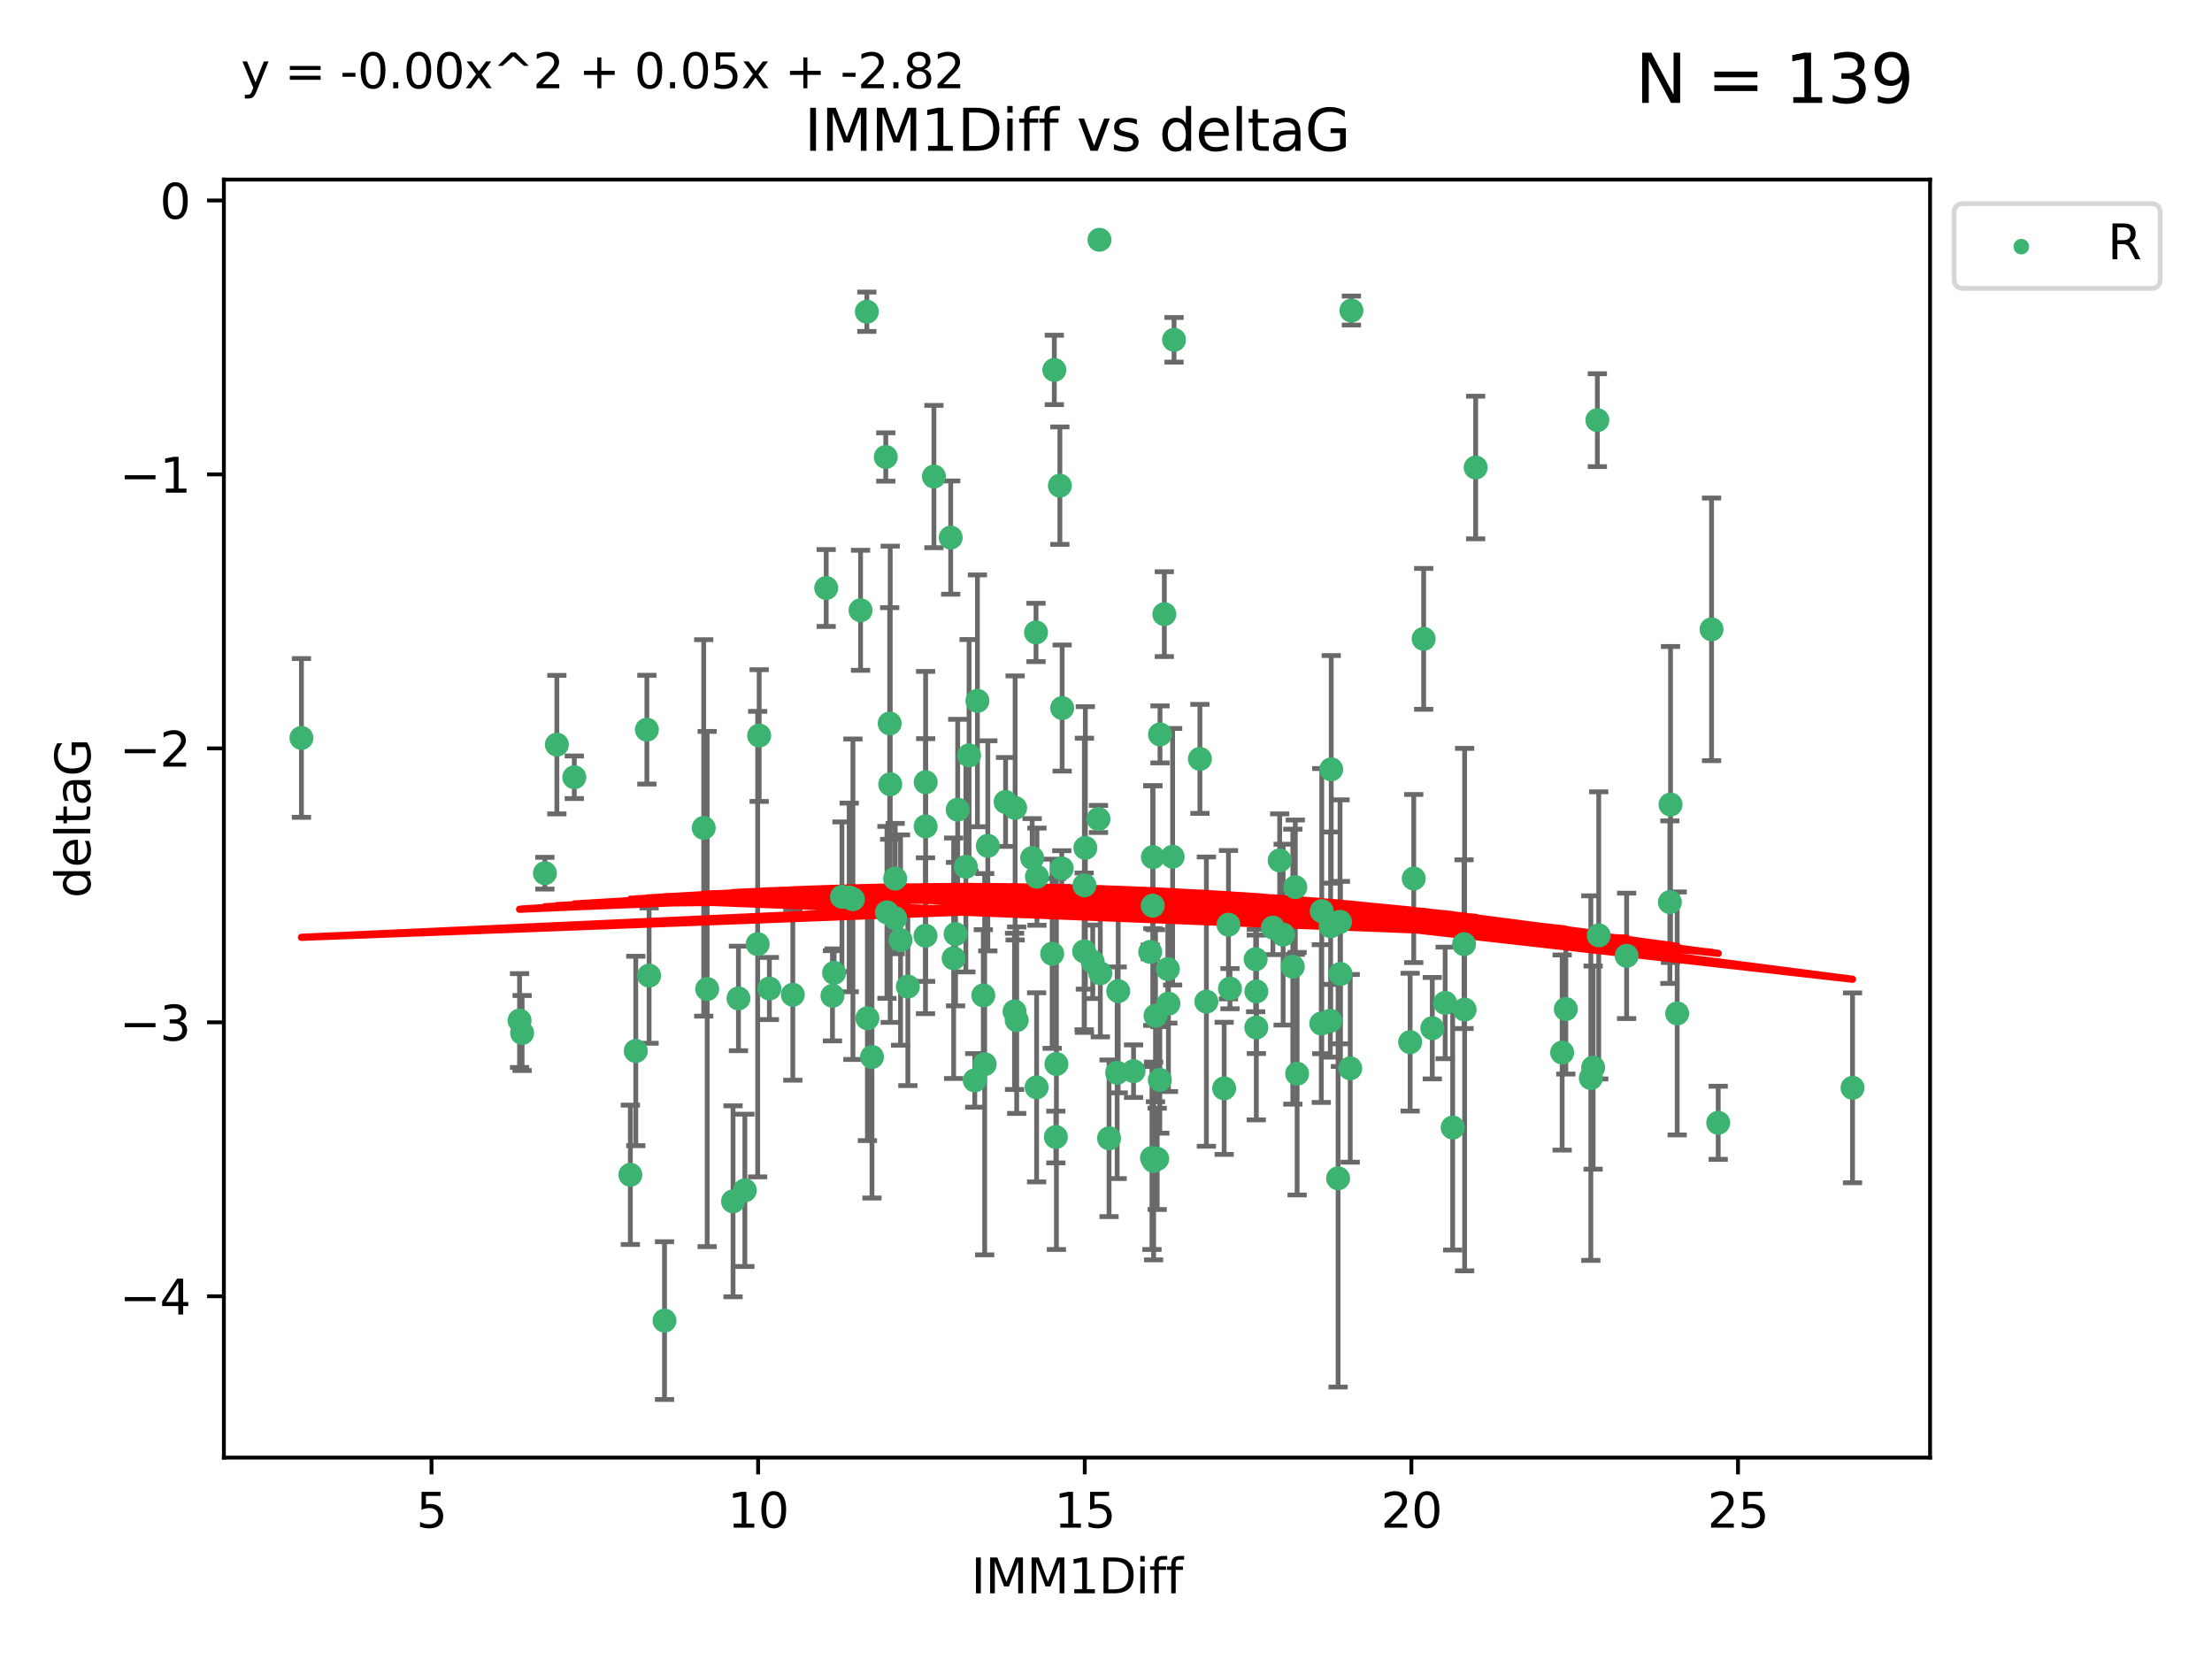 <?xml version="1.0" encoding="utf-8" standalone="no"?>
<!DOCTYPE svg PUBLIC "-//W3C//DTD SVG 1.1//EN"
  "http://www.w3.org/Graphics/SVG/1.1/DTD/svg11.dtd">
<svg xmlns:xlink="http://www.w3.org/1999/xlink" width="460.8pt" height="345.6pt" viewBox="0 0 460.8 345.6" xmlns="http://www.w3.org/2000/svg" version="1.1">
 <defs>
  <style type="text/css">*{stroke-linejoin: round; stroke-linecap: butt}</style>
 </defs>
 <g id="figure_1">
  <g id="patch_1">
   <path d="M 0 345.6 
L 460.8 345.6 
L 460.8 0 
L 0 0 
z
" style="fill: #ffffff"/>
  </g>
  <g id="axes_1">
   <g id="patch_2">
    <path d="M 46.64 303.64 
L 402.07 303.64 
L 402.07 37.411 
L 46.64 37.411 
z
" style="fill: #ffffff"/>
   </g>
   <g id="PathCollection_1">
    <defs>
     <path id="me9e134472a" d="M 0 1.118 
C 0.297 1.118 0.581 1 0.791 0.791 
C 1 0.581 1.118 0.297 1.118 0 
C 1.118 -0.297 1 -0.581 0.791 -0.791 
C 0.581 -1 0.297 -1.118 0 -1.118 
C -0.297 -1.118 -0.581 -1 -0.791 -0.791 
C -1 -0.581 -1.118 -0.297 -1.118 0 
C -1.118 0.297 -1 0.581 -0.791 0.791 
C -0.581 1 -0.297 1.118 0 1.118 
z
" style="stroke: #3cb371"/>
    </defs>
    <g clip-path="url(#p092271a24c)">
     <use xlink:href="#me9e134472a" x="281.524" y="64.695" style="fill: #3cb371; stroke: #3cb371"/>
     <use xlink:href="#me9e134472a" x="332.76" y="87.528" style="fill: #3cb371; stroke: #3cb371"/>
     <use xlink:href="#me9e134472a" x="301.052" y="208.926" style="fill: #3cb371; stroke: #3cb371"/>
     <use xlink:href="#me9e134472a" x="192.797" y="194.932" style="fill: #3cb371; stroke: #3cb371"/>
     <use xlink:href="#me9e134472a" x="275.346" y="189.805" style="fill: #3cb371; stroke: #3cb371"/>
     <use xlink:href="#me9e134472a" x="265.167" y="193.235" style="fill: #3cb371; stroke: #3cb371"/>
     <use xlink:href="#me9e134472a" x="281.279" y="222.554" style="fill: #3cb371; stroke: #3cb371"/>
     <use xlink:href="#me9e134472a" x="302.617" y="234.887" style="fill: #3cb371; stroke: #3cb371"/>
     <use xlink:href="#me9e134472a" x="194.553" y="99.273" style="fill: #3cb371; stroke: #3cb371"/>
     <use xlink:href="#me9e134472a" x="325.425" y="219.259" style="fill: #3cb371; stroke: #3cb371"/>
     <use xlink:href="#me9e134472a" x="267.303" y="194.699" style="fill: #3cb371; stroke: #3cb371"/>
     <use xlink:href="#me9e134472a" x="279.156" y="192.036" style="fill: #3cb371; stroke: #3cb371"/>
     <use xlink:href="#me9e134472a" x="348.001" y="167.595" style="fill: #3cb371; stroke: #3cb371"/>
     <use xlink:href="#me9e134472a" x="220.068" y="221.652" style="fill: #3cb371; stroke: #3cb371"/>
     <use xlink:href="#me9e134472a" x="116.005" y="155.122" style="fill: #3cb371; stroke: #3cb371"/>
     <use xlink:href="#me9e134472a" x="198.05" y="111.988" style="fill: #3cb371; stroke: #3cb371"/>
     <use xlink:href="#me9e134472a" x="113.514" y="181.901" style="fill: #3cb371; stroke: #3cb371"/>
     <use xlink:href="#me9e134472a" x="225.906" y="184.426" style="fill: #3cb371; stroke: #3cb371"/>
     <use xlink:href="#me9e134472a" x="304.985" y="196.692" style="fill: #3cb371; stroke: #3cb371"/>
     <use xlink:href="#me9e134472a" x="219.633" y="77.061" style="fill: #3cb371; stroke: #3cb371"/>
     <use xlink:href="#me9e134472a" x="108.765" y="215.196" style="fill: #3cb371; stroke: #3cb371"/>
     <use xlink:href="#me9e134472a" x="176.902" y="186.954" style="fill: #3cb371; stroke: #3cb371"/>
     <use xlink:href="#me9e134472a" x="251.313" y="208.658" style="fill: #3cb371; stroke: #3cb371"/>
     <use xlink:href="#me9e134472a" x="184.768" y="190.062" style="fill: #3cb371; stroke: #3cb371"/>
     <use xlink:href="#me9e134472a" x="261.71" y="214.043" style="fill: #3cb371; stroke: #3cb371"/>
     <use xlink:href="#me9e134472a" x="119.638" y="161.92" style="fill: #3cb371; stroke: #3cb371"/>
     <use xlink:href="#me9e134472a" x="173.419" y="207.441" style="fill: #3cb371; stroke: #3cb371"/>
     <use xlink:href="#me9e134472a" x="255.913" y="192.632" style="fill: #3cb371; stroke: #3cb371"/>
     <use xlink:href="#me9e134472a" x="192.838" y="162.948" style="fill: #3cb371; stroke: #3cb371"/>
     <use xlink:href="#me9e134472a" x="266.582" y="179.244" style="fill: #3cb371; stroke: #3cb371"/>
     <use xlink:href="#me9e134472a" x="153.836" y="207.991" style="fill: #3cb371; stroke: #3cb371"/>
     <use xlink:href="#me9e134472a" x="172.112" y="122.489" style="fill: #3cb371; stroke: #3cb371"/>
     <use xlink:href="#me9e134472a" x="157.837" y="196.677" style="fill: #3cb371; stroke: #3cb371"/>
     <use xlink:href="#me9e134472a" x="331.399" y="224.588" style="fill: #3cb371; stroke: #3cb371"/>
     <use xlink:href="#me9e134472a" x="241.61" y="224.968" style="fill: #3cb371; stroke: #3cb371"/>
     <use xlink:href="#me9e134472a" x="244.278" y="178.469" style="fill: #3cb371; stroke: #3cb371"/>
     <use xlink:href="#me9e134472a" x="277.196" y="192.955" style="fill: #3cb371; stroke: #3cb371"/>
     <use xlink:href="#me9e134472a" x="357.935" y="233.896" style="fill: #3cb371; stroke: #3cb371"/>
     <use xlink:href="#me9e134472a" x="240.141" y="188.663" style="fill: #3cb371; stroke: #3cb371"/>
     <use xlink:href="#me9e134472a" x="152.707" y="250.256" style="fill: #3cb371; stroke: #3cb371"/>
     <use xlink:href="#me9e134472a" x="186.483" y="191.27" style="fill: #3cb371; stroke: #3cb371"/>
     <use xlink:href="#me9e134472a" x="221.184" y="180.916" style="fill: #3cb371; stroke: #3cb371"/>
     <use xlink:href="#me9e134472a" x="225.852" y="198.185" style="fill: #3cb371; stroke: #3cb371"/>
     <use xlink:href="#me9e134472a" x="177.678" y="187.325" style="fill: #3cb371; stroke: #3cb371"/>
     <use xlink:href="#me9e134472a" x="204.841" y="207.359" style="fill: #3cb371; stroke: #3cb371"/>
     <use xlink:href="#me9e134472a" x="229.036" y="49.953" style="fill: #3cb371; stroke: #3cb371"/>
     <use xlink:href="#me9e134472a" x="203.616" y="145.997" style="fill: #3cb371; stroke: #3cb371"/>
     <use xlink:href="#me9e134472a" x="201.874" y="157.361" style="fill: #3cb371; stroke: #3cb371"/>
     <use xlink:href="#me9e134472a" x="220.79" y="101.169" style="fill: #3cb371; stroke: #3cb371"/>
     <use xlink:href="#me9e134472a" x="331.875" y="222.4" style="fill: #3cb371; stroke: #3cb371"/>
     <use xlink:href="#me9e134472a" x="134.757" y="152.002" style="fill: #3cb371; stroke: #3cb371"/>
     <use xlink:href="#me9e134472a" x="243.407" y="209.079" style="fill: #3cb371; stroke: #3cb371"/>
     <use xlink:href="#me9e134472a" x="216.013" y="182.631" style="fill: #3cb371; stroke: #3cb371"/>
     <use xlink:href="#me9e134472a" x="131.314" y="244.73" style="fill: #3cb371; stroke: #3cb371"/>
     <use xlink:href="#me9e134472a" x="338.856" y="199.12" style="fill: #3cb371; stroke: #3cb371"/>
     <use xlink:href="#me9e134472a" x="132.444" y="218.938" style="fill: #3cb371; stroke: #3cb371"/>
     <use xlink:href="#me9e134472a" x="179.27" y="127.135" style="fill: #3cb371; stroke: #3cb371"/>
     <use xlink:href="#me9e134472a" x="199.506" y="168.669" style="fill: #3cb371; stroke: #3cb371"/>
     <use xlink:href="#me9e134472a" x="215.02" y="178.742" style="fill: #3cb371; stroke: #3cb371"/>
     <use xlink:href="#me9e134472a" x="108.234" y="212.597" style="fill: #3cb371; stroke: #3cb371"/>
     <use xlink:href="#me9e134472a" x="192.824" y="172.155" style="fill: #3cb371; stroke: #3cb371"/>
     <use xlink:href="#me9e134472a" x="333.045" y="194.853" style="fill: #3cb371; stroke: #3cb371"/>
     <use xlink:href="#me9e134472a" x="165.158" y="207.225" style="fill: #3cb371; stroke: #3cb371"/>
     <use xlink:href="#me9e134472a" x="173.759" y="202.666" style="fill: #3cb371; stroke: #3cb371"/>
     <use xlink:href="#me9e134472a" x="187.599" y="195.827" style="fill: #3cb371; stroke: #3cb371"/>
     <use xlink:href="#me9e134472a" x="239.61" y="198.296" style="fill: #3cb371; stroke: #3cb371"/>
     <use xlink:href="#me9e134472a" x="227.635" y="200.365" style="fill: #3cb371; stroke: #3cb371"/>
     <use xlink:href="#me9e134472a" x="205.126" y="221.695" style="fill: #3cb371; stroke: #3cb371"/>
     <use xlink:href="#me9e134472a" x="356.547" y="131.103" style="fill: #3cb371; stroke: #3cb371"/>
     <use xlink:href="#me9e134472a" x="180.577" y="64.938" style="fill: #3cb371; stroke: #3cb371"/>
     <use xlink:href="#me9e134472a" x="209.481" y="167.063" style="fill: #3cb371; stroke: #3cb371"/>
     <use xlink:href="#me9e134472a" x="279.238" y="202.889" style="fill: #3cb371; stroke: #3cb371"/>
     <use xlink:href="#me9e134472a" x="221.266" y="147.498" style="fill: #3cb371; stroke: #3cb371"/>
     <use xlink:href="#me9e134472a" x="211.794" y="212.523" style="fill: #3cb371; stroke: #3cb371"/>
     <use xlink:href="#me9e134472a" x="239.977" y="241.223" style="fill: #3cb371; stroke: #3cb371"/>
     <use xlink:href="#me9e134472a" x="201.207" y="180.572" style="fill: #3cb371; stroke: #3cb371"/>
     <use xlink:href="#me9e134472a" x="226.097" y="176.631" style="fill: #3cb371; stroke: #3cb371"/>
     <use xlink:href="#me9e134472a" x="186.483" y="183.025" style="fill: #3cb371; stroke: #3cb371"/>
     <use xlink:href="#me9e134472a" x="219.959" y="236.86" style="fill: #3cb371; stroke: #3cb371"/>
     <use xlink:href="#me9e134472a" x="175.392" y="186.816" style="fill: #3cb371; stroke: #3cb371"/>
     <use xlink:href="#me9e134472a" x="347.865" y="187.935" style="fill: #3cb371; stroke: #3cb371"/>
     <use xlink:href="#me9e134472a" x="205.78" y="176.205" style="fill: #3cb371; stroke: #3cb371"/>
     <use xlink:href="#me9e134472a" x="219.184" y="198.682" style="fill: #3cb371; stroke: #3cb371"/>
     <use xlink:href="#me9e134472a" x="215.823" y="131.749" style="fill: #3cb371; stroke: #3cb371"/>
     <use xlink:href="#me9e134472a" x="240.712" y="211.591" style="fill: #3cb371; stroke: #3cb371"/>
     <use xlink:href="#me9e134472a" x="255.015" y="226.725" style="fill: #3cb371; stroke: #3cb371"/>
     <use xlink:href="#me9e134472a" x="277.319" y="160.267" style="fill: #3cb371; stroke: #3cb371"/>
     <use xlink:href="#me9e134472a" x="277.128" y="212.64" style="fill: #3cb371; stroke: #3cb371"/>
     <use xlink:href="#me9e134472a" x="240.318" y="241.854" style="fill: #3cb371; stroke: #3cb371"/>
     <use xlink:href="#me9e134472a" x="236.14" y="223.145" style="fill: #3cb371; stroke: #3cb371"/>
     <use xlink:href="#me9e134472a" x="160.273" y="205.928" style="fill: #3cb371; stroke: #3cb371"/>
     <use xlink:href="#me9e134472a" x="135.22" y="203.237" style="fill: #3cb371; stroke: #3cb371"/>
     <use xlink:href="#me9e134472a" x="198.662" y="199.622" style="fill: #3cb371; stroke: #3cb371"/>
     <use xlink:href="#me9e134472a" x="180.699" y="212.124" style="fill: #3cb371; stroke: #3cb371"/>
     <use xlink:href="#me9e134472a" x="241.651" y="152.989" style="fill: #3cb371; stroke: #3cb371"/>
     <use xlink:href="#me9e134472a" x="261.724" y="206.532" style="fill: #3cb371; stroke: #3cb371"/>
     <use xlink:href="#me9e134472a" x="232.942" y="206.468" style="fill: #3cb371; stroke: #3cb371"/>
     <use xlink:href="#me9e134472a" x="146.597" y="172.467" style="fill: #3cb371; stroke: #3cb371"/>
     <use xlink:href="#me9e134472a" x="203.058" y="225.065" style="fill: #3cb371; stroke: #3cb371"/>
     <use xlink:href="#me9e134472a" x="181.652" y="220.18" style="fill: #3cb371; stroke: #3cb371"/>
     <use xlink:href="#me9e134472a" x="185.449" y="163.377" style="fill: #3cb371; stroke: #3cb371"/>
     <use xlink:href="#me9e134472a" x="294.506" y="183.014" style="fill: #3cb371; stroke: #3cb371"/>
     <use xlink:href="#me9e134472a" x="242.549" y="127.938" style="fill: #3cb371; stroke: #3cb371"/>
     <use xlink:href="#me9e134472a" x="228.832" y="170.603" style="fill: #3cb371; stroke: #3cb371"/>
     <use xlink:href="#me9e134472a" x="158.15" y="153.228" style="fill: #3cb371; stroke: #3cb371"/>
     <use xlink:href="#me9e134472a" x="275.25" y="213.227" style="fill: #3cb371; stroke: #3cb371"/>
     <use xlink:href="#me9e134472a" x="231.037" y="237.127" style="fill: #3cb371; stroke: #3cb371"/>
     <use xlink:href="#me9e134472a" x="269.317" y="201.375" style="fill: #3cb371; stroke: #3cb371"/>
     <use xlink:href="#me9e134472a" x="240.168" y="178.555" style="fill: #3cb371; stroke: #3cb371"/>
     <use xlink:href="#me9e134472a" x="232.724" y="223.477" style="fill: #3cb371; stroke: #3cb371"/>
     <use xlink:href="#me9e134472a" x="307.407" y="97.389" style="fill: #3cb371; stroke: #3cb371"/>
     <use xlink:href="#me9e134472a" x="199.057" y="194.593" style="fill: #3cb371; stroke: #3cb371"/>
     <use xlink:href="#me9e134472a" x="155.17" y="247.969" style="fill: #3cb371; stroke: #3cb371"/>
     <use xlink:href="#me9e134472a" x="189.123" y="205.524" style="fill: #3cb371; stroke: #3cb371"/>
     <use xlink:href="#me9e134472a" x="147.318" y="206.029" style="fill: #3cb371; stroke: #3cb371"/>
     <use xlink:href="#me9e134472a" x="305.107" y="210.314" style="fill: #3cb371; stroke: #3cb371"/>
     <use xlink:href="#me9e134472a" x="244.577" y="70.788" style="fill: #3cb371; stroke: #3cb371"/>
     <use xlink:href="#me9e134472a" x="385.914" y="226.612" style="fill: #3cb371; stroke: #3cb371"/>
     <use xlink:href="#me9e134472a" x="215.945" y="226.509" style="fill: #3cb371; stroke: #3cb371"/>
     <use xlink:href="#me9e134472a" x="184.523" y="95.198" style="fill: #3cb371; stroke: #3cb371"/>
     <use xlink:href="#me9e134472a" x="138.431" y="275.107" style="fill: #3cb371; stroke: #3cb371"/>
     <use xlink:href="#me9e134472a" x="211.468" y="168.305" style="fill: #3cb371; stroke: #3cb371"/>
     <use xlink:href="#me9e134472a" x="326.187" y="210.215" style="fill: #3cb371; stroke: #3cb371"/>
     <use xlink:href="#me9e134472a" x="269.834" y="184.817" style="fill: #3cb371; stroke: #3cb371"/>
     <use xlink:href="#me9e134472a" x="62.796" y="153.726" style="fill: #3cb371; stroke: #3cb371"/>
     <use xlink:href="#me9e134472a" x="256.226" y="205.951" style="fill: #3cb371; stroke: #3cb371"/>
     <use xlink:href="#me9e134472a" x="349.389" y="211.118" style="fill: #3cb371; stroke: #3cb371"/>
     <use xlink:href="#me9e134472a" x="298.371" y="214.187" style="fill: #3cb371; stroke: #3cb371"/>
     <use xlink:href="#me9e134472a" x="296.575" y="133.085" style="fill: #3cb371; stroke: #3cb371"/>
     <use xlink:href="#me9e134472a" x="229.213" y="202.746" style="fill: #3cb371; stroke: #3cb371"/>
     <use xlink:href="#me9e134472a" x="243.284" y="201.877" style="fill: #3cb371; stroke: #3cb371"/>
     <use xlink:href="#me9e134472a" x="185.34" y="150.708" style="fill: #3cb371; stroke: #3cb371"/>
     <use xlink:href="#me9e134472a" x="241.066" y="241.412" style="fill: #3cb371; stroke: #3cb371"/>
     <use xlink:href="#me9e134472a" x="278.748" y="245.47" style="fill: #3cb371; stroke: #3cb371"/>
     <use xlink:href="#me9e134472a" x="293.758" y="217.1" style="fill: #3cb371; stroke: #3cb371"/>
     <use xlink:href="#me9e134472a" x="261.574" y="199.83" style="fill: #3cb371; stroke: #3cb371"/>
     <use xlink:href="#me9e134472a" x="249.966" y="158.09" style="fill: #3cb371; stroke: #3cb371"/>
     <use xlink:href="#me9e134472a" x="270.215" y="223.673" style="fill: #3cb371; stroke: #3cb371"/>
     <use xlink:href="#me9e134472a" x="211.345" y="210.689" style="fill: #3cb371; stroke: #3cb371"/>
    </g>
   </g>
   <g id="matplotlib.axis_1">
    <g id="xtick_1">
     <g id="line2d_1">
      <defs>
       <path id="m66a4cd059f" d="M 0 0 
L 0 3.5 
" style="stroke: #000000; stroke-width: 0.8"/>
      </defs>
      <g>
       <use xlink:href="#m66a4cd059f" x="89.89" y="303.64" style="stroke: #000000; stroke-width: 0.8"/>
      </g>
     </g>
     <g id="text_1">
      <!-- 5 -->
      <g transform="translate(86.709 318.238)scale(0.1 -0.1)">
       <defs>
        <path id="DejaVuSans-35" d="M 691 4666 
L 3169 4666 
L 3169 4134 
L 1269 4134 
L 1269 2991 
Q 1406 3038 1543 3061 
Q 1681 3084 1819 3084 
Q 2600 3084 3056 2656 
Q 3513 2228 3513 1497 
Q 3513 744 3044 326 
Q 2575 -91 1722 -91 
Q 1428 -91 1123 -41 
Q 819 9 494 109 
L 494 744 
Q 775 591 1075 516 
Q 1375 441 1709 441 
Q 2250 441 2565 725 
Q 2881 1009 2881 1497 
Q 2881 1984 2565 2268 
Q 2250 2553 1709 2553 
Q 1456 2553 1204 2497 
Q 953 2441 691 2322 
L 691 4666 
z
" transform="scale(0.016)"/>
       </defs>
       <use xlink:href="#DejaVuSans-35"/>
      </g>
     </g>
    </g>
    <g id="xtick_2">
     <g id="line2d_2">
      <g>
       <use xlink:href="#m66a4cd059f" x="157.932" y="303.64" style="stroke: #000000; stroke-width: 0.8"/>
      </g>
     </g>
     <g id="text_2">
      <!-- 10 -->
      <g transform="translate(151.57 318.238)scale(0.1 -0.1)">
       <defs>
        <path id="DejaVuSans-31" d="M 794 531 
L 1825 531 
L 1825 4091 
L 703 3866 
L 703 4441 
L 1819 4666 
L 2450 4666 
L 2450 531 
L 3481 531 
L 3481 0 
L 794 0 
L 794 531 
z
" transform="scale(0.016)"/>
        <path id="DejaVuSans-30" d="M 2034 4250 
Q 1547 4250 1301 3770 
Q 1056 3291 1056 2328 
Q 1056 1369 1301 889 
Q 1547 409 2034 409 
Q 2525 409 2770 889 
Q 3016 1369 3016 2328 
Q 3016 3291 2770 3770 
Q 2525 4250 2034 4250 
z
M 2034 4750 
Q 2819 4750 3233 4129 
Q 3647 3509 3647 2328 
Q 3647 1150 3233 529 
Q 2819 -91 2034 -91 
Q 1250 -91 836 529 
Q 422 1150 422 2328 
Q 422 3509 836 4129 
Q 1250 4750 2034 4750 
z
" transform="scale(0.016)"/>
       </defs>
       <use xlink:href="#DejaVuSans-31"/>
       <use xlink:href="#DejaVuSans-30" x="63.623"/>
      </g>
     </g>
    </g>
    <g id="xtick_3">
     <g id="line2d_3">
      <g>
       <use xlink:href="#m66a4cd059f" x="225.974" y="303.64" style="stroke: #000000; stroke-width: 0.8"/>
      </g>
     </g>
     <g id="text_3">
      <!-- 15 -->
      <g transform="translate(219.612 318.238)scale(0.1 -0.1)">
       <use xlink:href="#DejaVuSans-31"/>
       <use xlink:href="#DejaVuSans-35" x="63.623"/>
      </g>
     </g>
    </g>
    <g id="xtick_4">
     <g id="line2d_4">
      <g>
       <use xlink:href="#m66a4cd059f" x="294.016" y="303.64" style="stroke: #000000; stroke-width: 0.8"/>
      </g>
     </g>
     <g id="text_4">
      <!-- 20 -->
      <g transform="translate(287.654 318.238)scale(0.1 -0.1)">
       <defs>
        <path id="DejaVuSans-32" d="M 1228 531 
L 3431 531 
L 3431 0 
L 469 0 
L 469 531 
Q 828 903 1448 1529 
Q 2069 2156 2228 2338 
Q 2531 2678 2651 2914 
Q 2772 3150 2772 3378 
Q 2772 3750 2511 3984 
Q 2250 4219 1831 4219 
Q 1534 4219 1204 4116 
Q 875 4013 500 3803 
L 500 4441 
Q 881 4594 1212 4672 
Q 1544 4750 1819 4750 
Q 2544 4750 2975 4387 
Q 3406 4025 3406 3419 
Q 3406 3131 3298 2873 
Q 3191 2616 2906 2266 
Q 2828 2175 2409 1742 
Q 1991 1309 1228 531 
z
" transform="scale(0.016)"/>
       </defs>
       <use xlink:href="#DejaVuSans-32"/>
       <use xlink:href="#DejaVuSans-30" x="63.623"/>
      </g>
     </g>
    </g>
    <g id="xtick_5">
     <g id="line2d_5">
      <g>
       <use xlink:href="#m66a4cd059f" x="362.059" y="303.64" style="stroke: #000000; stroke-width: 0.8"/>
      </g>
     </g>
     <g id="text_5">
      <!-- 25 -->
      <g transform="translate(355.696 318.238)scale(0.1 -0.1)">
       <use xlink:href="#DejaVuSans-32"/>
       <use xlink:href="#DejaVuSans-35" x="63.623"/>
      </g>
     </g>
    </g>
    <g id="text_6">
     <!-- IMM1Diff -->
     <g transform="translate(202.311 331.917)scale(0.1 -0.1)">
      <defs>
       <path id="DejaVuSans-49" d="M 628 4666 
L 1259 4666 
L 1259 0 
L 628 0 
L 628 4666 
z
" transform="scale(0.016)"/>
       <path id="DejaVuSans-4d" d="M 628 4666 
L 1569 4666 
L 2759 1491 
L 3956 4666 
L 4897 4666 
L 4897 0 
L 4281 0 
L 4281 4097 
L 3078 897 
L 2444 897 
L 1241 4097 
L 1241 0 
L 628 0 
L 628 4666 
z
" transform="scale(0.016)"/>
       <path id="DejaVuSans-44" d="M 1259 4147 
L 1259 519 
L 2022 519 
Q 2988 519 3436 956 
Q 3884 1394 3884 2338 
Q 3884 3275 3436 3711 
Q 2988 4147 2022 4147 
L 1259 4147 
z
M 628 4666 
L 1925 4666 
Q 3281 4666 3915 4102 
Q 4550 3538 4550 2338 
Q 4550 1131 3912 565 
Q 3275 0 1925 0 
L 628 0 
L 628 4666 
z
" transform="scale(0.016)"/>
       <path id="DejaVuSans-69" d="M 603 3500 
L 1178 3500 
L 1178 0 
L 603 0 
L 603 3500 
z
M 603 4863 
L 1178 4863 
L 1178 4134 
L 603 4134 
L 603 4863 
z
" transform="scale(0.016)"/>
       <path id="DejaVuSans-66" d="M 2375 4863 
L 2375 4384 
L 1825 4384 
Q 1516 4384 1395 4259 
Q 1275 4134 1275 3809 
L 1275 3500 
L 2222 3500 
L 2222 3053 
L 1275 3053 
L 1275 0 
L 697 0 
L 697 3053 
L 147 3053 
L 147 3500 
L 697 3500 
L 697 3744 
Q 697 4328 969 4595 
Q 1241 4863 1831 4863 
L 2375 4863 
z
" transform="scale(0.016)"/>
      </defs>
      <use xlink:href="#DejaVuSans-49"/>
      <use xlink:href="#DejaVuSans-4d" x="29.492"/>
      <use xlink:href="#DejaVuSans-4d" x="115.771"/>
      <use xlink:href="#DejaVuSans-31" x="202.051"/>
      <use xlink:href="#DejaVuSans-44" x="265.674"/>
      <use xlink:href="#DejaVuSans-69" x="342.676"/>
      <use xlink:href="#DejaVuSans-66" x="370.459"/>
      <use xlink:href="#DejaVuSans-66" x="405.664"/>
     </g>
    </g>
   </g>
   <g id="matplotlib.axis_2">
    <g id="ytick_1">
     <g id="line2d_6">
      <defs>
       <path id="mfb5dda92ce" d="M 0 0 
L -3.5 0 
" style="stroke: #000000; stroke-width: 0.8"/>
      </defs>
      <g>
       <use xlink:href="#mfb5dda92ce" x="46.64" y="270.038" style="stroke: #000000; stroke-width: 0.8"/>
      </g>
     </g>
     <g id="text_7">
      <!-- −4 -->
      <g transform="translate(24.898 273.837)scale(0.1 -0.1)">
       <defs>
        <path id="DejaVuSans-2212" d="M 678 2272 
L 4684 2272 
L 4684 1741 
L 678 1741 
L 678 2272 
z
" transform="scale(0.016)"/>
        <path id="DejaVuSans-34" d="M 2419 4116 
L 825 1625 
L 2419 1625 
L 2419 4116 
z
M 2253 4666 
L 3047 4666 
L 3047 1625 
L 3713 1625 
L 3713 1100 
L 3047 1100 
L 3047 0 
L 2419 0 
L 2419 1100 
L 313 1100 
L 313 1709 
L 2253 4666 
z
" transform="scale(0.016)"/>
       </defs>
       <use xlink:href="#DejaVuSans-2212"/>
       <use xlink:href="#DejaVuSans-34" x="83.789"/>
      </g>
     </g>
    </g>
    <g id="ytick_2">
     <g id="line2d_7">
      <g>
       <use xlink:href="#mfb5dda92ce" x="46.64" y="212.969" style="stroke: #000000; stroke-width: 0.8"/>
      </g>
     </g>
     <g id="text_8">
      <!-- −3 -->
      <g transform="translate(24.898 216.768)scale(0.1 -0.1)">
       <defs>
        <path id="DejaVuSans-33" d="M 2597 2516 
Q 3050 2419 3304 2112 
Q 3559 1806 3559 1356 
Q 3559 666 3084 287 
Q 2609 -91 1734 -91 
Q 1441 -91 1130 -33 
Q 819 25 488 141 
L 488 750 
Q 750 597 1062 519 
Q 1375 441 1716 441 
Q 2309 441 2620 675 
Q 2931 909 2931 1356 
Q 2931 1769 2642 2001 
Q 2353 2234 1838 2234 
L 1294 2234 
L 1294 2753 
L 1863 2753 
Q 2328 2753 2575 2939 
Q 2822 3125 2822 3475 
Q 2822 3834 2567 4026 
Q 2313 4219 1838 4219 
Q 1578 4219 1281 4162 
Q 984 4106 628 3988 
L 628 4550 
Q 988 4650 1302 4700 
Q 1616 4750 1894 4750 
Q 2613 4750 3031 4423 
Q 3450 4097 3450 3541 
Q 3450 3153 3228 2886 
Q 3006 2619 2597 2516 
z
" transform="scale(0.016)"/>
       </defs>
       <use xlink:href="#DejaVuSans-2212"/>
       <use xlink:href="#DejaVuSans-33" x="83.789"/>
      </g>
     </g>
    </g>
    <g id="ytick_3">
     <g id="line2d_8">
      <g>
       <use xlink:href="#mfb5dda92ce" x="46.64" y="155.9" style="stroke: #000000; stroke-width: 0.8"/>
      </g>
     </g>
     <g id="text_9">
      <!-- −2 -->
      <g transform="translate(24.898 159.699)scale(0.1 -0.1)">
       <use xlink:href="#DejaVuSans-2212"/>
       <use xlink:href="#DejaVuSans-32" x="83.789"/>
      </g>
     </g>
    </g>
    <g id="ytick_4">
     <g id="line2d_9">
      <g>
       <use xlink:href="#mfb5dda92ce" x="46.64" y="98.831" style="stroke: #000000; stroke-width: 0.8"/>
      </g>
     </g>
     <g id="text_10">
      <!-- −1 -->
      <g transform="translate(24.898 102.63)scale(0.1 -0.1)">
       <use xlink:href="#DejaVuSans-2212"/>
       <use xlink:href="#DejaVuSans-31" x="83.789"/>
      </g>
     </g>
    </g>
    <g id="ytick_5">
     <g id="line2d_10">
      <g>
       <use xlink:href="#mfb5dda92ce" x="46.64" y="41.762" style="stroke: #000000; stroke-width: 0.8"/>
      </g>
     </g>
     <g id="text_11">
      <!-- 0 -->
      <g transform="translate(33.278 45.561)scale(0.1 -0.1)">
       <use xlink:href="#DejaVuSans-30"/>
      </g>
     </g>
    </g>
    <g id="text_12">
     <!-- deltaG -->
     <g transform="translate(18.818 187.064)rotate(-90)scale(0.1 -0.1)">
      <defs>
       <path id="DejaVuSans-64" d="M 2906 2969 
L 2906 4863 
L 3481 4863 
L 3481 0 
L 2906 0 
L 2906 525 
Q 2725 213 2448 61 
Q 2172 -91 1784 -91 
Q 1150 -91 751 415 
Q 353 922 353 1747 
Q 353 2572 751 3078 
Q 1150 3584 1784 3584 
Q 2172 3584 2448 3432 
Q 2725 3281 2906 2969 
z
M 947 1747 
Q 947 1113 1208 752 
Q 1469 391 1925 391 
Q 2381 391 2643 752 
Q 2906 1113 2906 1747 
Q 2906 2381 2643 2742 
Q 2381 3103 1925 3103 
Q 1469 3103 1208 2742 
Q 947 2381 947 1747 
z
" transform="scale(0.016)"/>
       <path id="DejaVuSans-65" d="M 3597 1894 
L 3597 1613 
L 953 1613 
Q 991 1019 1311 708 
Q 1631 397 2203 397 
Q 2534 397 2845 478 
Q 3156 559 3463 722 
L 3463 178 
Q 3153 47 2828 -22 
Q 2503 -91 2169 -91 
Q 1331 -91 842 396 
Q 353 884 353 1716 
Q 353 2575 817 3079 
Q 1281 3584 2069 3584 
Q 2775 3584 3186 3129 
Q 3597 2675 3597 1894 
z
M 3022 2063 
Q 3016 2534 2758 2815 
Q 2500 3097 2075 3097 
Q 1594 3097 1305 2825 
Q 1016 2553 972 2059 
L 3022 2063 
z
" transform="scale(0.016)"/>
       <path id="DejaVuSans-6c" d="M 603 4863 
L 1178 4863 
L 1178 0 
L 603 0 
L 603 4863 
z
" transform="scale(0.016)"/>
       <path id="DejaVuSans-74" d="M 1172 4494 
L 1172 3500 
L 2356 3500 
L 2356 3053 
L 1172 3053 
L 1172 1153 
Q 1172 725 1289 603 
Q 1406 481 1766 481 
L 2356 481 
L 2356 0 
L 1766 0 
Q 1100 0 847 248 
Q 594 497 594 1153 
L 594 3053 
L 172 3053 
L 172 3500 
L 594 3500 
L 594 4494 
L 1172 4494 
z
" transform="scale(0.016)"/>
       <path id="DejaVuSans-61" d="M 2194 1759 
Q 1497 1759 1228 1600 
Q 959 1441 959 1056 
Q 959 750 1161 570 
Q 1363 391 1709 391 
Q 2188 391 2477 730 
Q 2766 1069 2766 1631 
L 2766 1759 
L 2194 1759 
z
M 3341 1997 
L 3341 0 
L 2766 0 
L 2766 531 
Q 2569 213 2275 61 
Q 1981 -91 1556 -91 
Q 1019 -91 701 211 
Q 384 513 384 1019 
Q 384 1609 779 1909 
Q 1175 2209 1959 2209 
L 2766 2209 
L 2766 2266 
Q 2766 2663 2505 2880 
Q 2244 3097 1772 3097 
Q 1472 3097 1187 3025 
Q 903 2953 641 2809 
L 641 3341 
Q 956 3463 1253 3523 
Q 1550 3584 1831 3584 
Q 2591 3584 2966 3190 
Q 3341 2797 3341 1997 
z
" transform="scale(0.016)"/>
       <path id="DejaVuSans-47" d="M 3809 666 
L 3809 1919 
L 2778 1919 
L 2778 2438 
L 4434 2438 
L 4434 434 
Q 4069 175 3628 42 
Q 3188 -91 2688 -91 
Q 1594 -91 976 548 
Q 359 1188 359 2328 
Q 359 3472 976 4111 
Q 1594 4750 2688 4750 
Q 3144 4750 3555 4637 
Q 3966 4525 4313 4306 
L 4313 3634 
Q 3963 3931 3569 4081 
Q 3175 4231 2741 4231 
Q 1884 4231 1454 3753 
Q 1025 3275 1025 2328 
Q 1025 1384 1454 906 
Q 1884 428 2741 428 
Q 3075 428 3337 486 
Q 3600 544 3809 666 
z
" transform="scale(0.016)"/>
      </defs>
      <use xlink:href="#DejaVuSans-64"/>
      <use xlink:href="#DejaVuSans-65" x="63.477"/>
      <use xlink:href="#DejaVuSans-6c" x="125"/>
      <use xlink:href="#DejaVuSans-74" x="152.783"/>
      <use xlink:href="#DejaVuSans-61" x="191.992"/>
      <use xlink:href="#DejaVuSans-47" x="253.271"/>
     </g>
    </g>
   </g>
   <g id="LineCollection_1">
    <path d="M 281.524 67.716 
L 281.524 61.675 
" clip-path="url(#p092271a24c)" style="fill: none; stroke: #696969"/>
    <path d="M 332.76 97.201 
L 332.76 77.856 
" clip-path="url(#p092271a24c)" style="fill: none; stroke: #696969"/>
    <path d="M 301.052 220.547 
L 301.052 197.305 
" clip-path="url(#p092271a24c)" style="fill: none; stroke: #696969"/>
    <path d="M 192.797 211.165 
L 192.797 178.699 
" clip-path="url(#p092271a24c)" style="fill: none; stroke: #696969"/>
    <path d="M 275.346 219.511 
L 275.346 160.099 
" clip-path="url(#p092271a24c)" style="fill: none; stroke: #696969"/>
    <path d="M 265.167 198.865 
L 265.167 187.605 
" clip-path="url(#p092271a24c)" style="fill: none; stroke: #696969"/>
    <path d="M 281.279 242.104 
L 281.279 203.004 
" clip-path="url(#p092271a24c)" style="fill: none; stroke: #696969"/>
    <path d="M 302.617 260.399 
L 302.617 209.375 
" clip-path="url(#p092271a24c)" style="fill: none; stroke: #696969"/>
    <path d="M 194.553 114.094 
L 194.553 84.453 
" clip-path="url(#p092271a24c)" style="fill: none; stroke: #696969"/>
    <path d="M 325.425 239.582 
L 325.425 198.935 
" clip-path="url(#p092271a24c)" style="fill: none; stroke: #696969"/>
    <path d="M 267.303 213.532 
L 267.303 175.866 
" clip-path="url(#p092271a24c)" style="fill: none; stroke: #696969"/>
    <path d="M 279.156 217.447 
L 279.156 166.624 
" clip-path="url(#p092271a24c)" style="fill: none; stroke: #696969"/>
    <path d="M 348.001 200.513 
L 348.001 134.676 
" clip-path="url(#p092271a24c)" style="fill: none; stroke: #696969"/>
    <path d="M 220.068 260.287 
L 220.068 183.017 
" clip-path="url(#p092271a24c)" style="fill: none; stroke: #696969"/>
    <path d="M 116.005 169.551 
L 116.005 140.692 
" clip-path="url(#p092271a24c)" style="fill: none; stroke: #696969"/>
    <path d="M 198.05 123.783 
L 198.05 100.193 
" clip-path="url(#p092271a24c)" style="fill: none; stroke: #696969"/>
    <path d="M 113.514 185.208 
L 113.514 178.594 
" clip-path="url(#p092271a24c)" style="fill: none; stroke: #696969"/>
    <path d="M 225.906 215.069 
L 225.906 153.783 
" clip-path="url(#p092271a24c)" style="fill: none; stroke: #696969"/>
    <path d="M 304.985 214.266 
L 304.985 179.119 
" clip-path="url(#p092271a24c)" style="fill: none; stroke: #696969"/>
    <path d="M 219.633 84.288 
L 219.633 69.834 
" clip-path="url(#p092271a24c)" style="fill: none; stroke: #696969"/>
    <path d="M 108.765 223.009 
L 108.765 207.383 
" clip-path="url(#p092271a24c)" style="fill: none; stroke: #696969"/>
    <path d="M 176.902 206.607 
L 176.902 167.301 
" clip-path="url(#p092271a24c)" style="fill: none; stroke: #696969"/>
    <path d="M 251.313 238.79 
L 251.313 178.525 
" clip-path="url(#p092271a24c)" style="fill: none; stroke: #696969"/>
    <path d="M 184.768 207.965 
L 184.768 172.159 
" clip-path="url(#p092271a24c)" style="fill: none; stroke: #696969"/>
    <path d="M 261.71 233.293 
L 261.71 194.793 
" clip-path="url(#p092271a24c)" style="fill: none; stroke: #696969"/>
    <path d="M 119.638 166.356 
L 119.638 157.484 
" clip-path="url(#p092271a24c)" style="fill: none; stroke: #696969"/>
    <path d="M 173.419 216.842 
L 173.419 198.039 
" clip-path="url(#p092271a24c)" style="fill: none; stroke: #696969"/>
    <path d="M 255.913 208.086 
L 255.913 177.178 
" clip-path="url(#p092271a24c)" style="fill: none; stroke: #696969"/>
    <path d="M 192.838 172.019 
L 192.838 153.877 
" clip-path="url(#p092271a24c)" style="fill: none; stroke: #696969"/>
    <path d="M 266.582 188.94 
L 266.582 169.548 
" clip-path="url(#p092271a24c)" style="fill: none; stroke: #696969"/>
    <path d="M 153.836 218.88 
L 153.836 197.103 
" clip-path="url(#p092271a24c)" style="fill: none; stroke: #696969"/>
    <path d="M 172.112 130.498 
L 172.112 114.479 
" clip-path="url(#p092271a24c)" style="fill: none; stroke: #696969"/>
    <path d="M 157.837 245.168 
L 157.837 148.187 
" clip-path="url(#p092271a24c)" style="fill: none; stroke: #696969"/>
    <path d="M 331.399 262.557 
L 331.399 186.619 
" clip-path="url(#p092271a24c)" style="fill: none; stroke: #696969"/>
    <path d="M 241.61 236.058 
L 241.61 213.878 
" clip-path="url(#p092271a24c)" style="fill: none; stroke: #696969"/>
    <path d="M 244.278 205.188 
L 244.278 151.75 
" clip-path="url(#p092271a24c)" style="fill: none; stroke: #696969"/>
    <path d="M 277.196 212.597 
L 277.196 173.313 
" clip-path="url(#p092271a24c)" style="fill: none; stroke: #696969"/>
    <path d="M 357.935 241.51 
L 357.935 226.283 
" clip-path="url(#p092271a24c)" style="fill: none; stroke: #696969"/>
    <path d="M 240.141 213.608 
L 240.141 163.718 
" clip-path="url(#p092271a24c)" style="fill: none; stroke: #696969"/>
    <path d="M 152.707 270.149 
L 152.707 230.364 
" clip-path="url(#p092271a24c)" style="fill: none; stroke: #696969"/>
    <path d="M 186.483 198.675 
L 186.483 183.866 
" clip-path="url(#p092271a24c)" style="fill: none; stroke: #696969"/>
    <path d="M 221.184 184.616 
L 221.184 177.216 
" clip-path="url(#p092271a24c)" style="fill: none; stroke: #696969"/>
    <path d="M 225.852 214.512 
L 225.852 181.857 
" clip-path="url(#p092271a24c)" style="fill: none; stroke: #696969"/>
    <path d="M 177.678 220.704 
L 177.678 153.945 
" clip-path="url(#p092271a24c)" style="fill: none; stroke: #696969"/>
    <path d="M 204.841 221.045 
L 204.841 193.673 
" clip-path="url(#p092271a24c)" style="fill: none; stroke: #696969"/>
    <path d="M 229.036 50.393 
L 229.036 49.513 
" clip-path="url(#p092271a24c)" style="fill: none; stroke: #696969"/>
    <path d="M 203.616 172.229 
L 203.616 119.765 
" clip-path="url(#p092271a24c)" style="fill: none; stroke: #696969"/>
    <path d="M 201.874 181.496 
L 201.874 133.227 
" clip-path="url(#p092271a24c)" style="fill: none; stroke: #696969"/>
    <path d="M 220.79 113.403 
L 220.79 88.936 
" clip-path="url(#p092271a24c)" style="fill: none; stroke: #696969"/>
    <path d="M 331.875 243.559 
L 331.875 201.24 
" clip-path="url(#p092271a24c)" style="fill: none; stroke: #696969"/>
    <path d="M 134.757 163.332 
L 134.757 140.673 
" clip-path="url(#p092271a24c)" style="fill: none; stroke: #696969"/>
    <path d="M 243.407 227.382 
L 243.407 190.776 
" clip-path="url(#p092271a24c)" style="fill: none; stroke: #696969"/>
    <path d="M 216.013 192.749 
L 216.013 172.513 
" clip-path="url(#p092271a24c)" style="fill: none; stroke: #696969"/>
    <path d="M 131.314 259.245 
L 131.314 230.216 
" clip-path="url(#p092271a24c)" style="fill: none; stroke: #696969"/>
    <path d="M 338.856 212.185 
L 338.856 186.055 
" clip-path="url(#p092271a24c)" style="fill: none; stroke: #696969"/>
    <path d="M 132.444 238.669 
L 132.444 199.206 
" clip-path="url(#p092271a24c)" style="fill: none; stroke: #696969"/>
    <path d="M 179.27 139.642 
L 179.27 114.629 
" clip-path="url(#p092271a24c)" style="fill: none; stroke: #696969"/>
    <path d="M 199.506 187.495 
L 199.506 149.843 
" clip-path="url(#p092271a24c)" style="fill: none; stroke: #696969"/>
    <path d="M 215.02 186.957 
L 215.02 170.527 
" clip-path="url(#p092271a24c)" style="fill: none; stroke: #696969"/>
    <path d="M 108.234 222.369 
L 108.234 202.825 
" clip-path="url(#p092271a24c)" style="fill: none; stroke: #696969"/>
    <path d="M 192.824 204.437 
L 192.824 139.872 
" clip-path="url(#p092271a24c)" style="fill: none; stroke: #696969"/>
    <path d="M 333.045 224.761 
L 333.045 164.945 
" clip-path="url(#p092271a24c)" style="fill: none; stroke: #696969"/>
    <path d="M 165.158 225.026 
L 165.158 189.424 
" clip-path="url(#p092271a24c)" style="fill: none; stroke: #696969"/>
    <path d="M 173.759 207.654 
L 173.759 197.678 
" clip-path="url(#p092271a24c)" style="fill: none; stroke: #696969"/>
    <path d="M 187.599 217.737 
L 187.599 173.916 
" clip-path="url(#p092271a24c)" style="fill: none; stroke: #696969"/>
    <path d="M 239.61 199.735 
L 239.61 196.858 
" clip-path="url(#p092271a24c)" style="fill: none; stroke: #696969"/>
    <path d="M 227.635 208.019 
L 227.635 192.711 
" clip-path="url(#p092271a24c)" style="fill: none; stroke: #696969"/>
    <path d="M 205.126 261.409 
L 205.126 181.982 
" clip-path="url(#p092271a24c)" style="fill: none; stroke: #696969"/>
    <path d="M 356.547 158.459 
L 356.547 103.748 
" clip-path="url(#p092271a24c)" style="fill: none; stroke: #696969"/>
    <path d="M 180.577 69.037 
L 180.577 60.84 
" clip-path="url(#p092271a24c)" style="fill: none; stroke: #696969"/>
    <path d="M 209.481 176.327 
L 209.481 157.799 
" clip-path="url(#p092271a24c)" style="fill: none; stroke: #696969"/>
    <path d="M 279.238 222.161 
L 279.238 183.617 
" clip-path="url(#p092271a24c)" style="fill: none; stroke: #696969"/>
    <path d="M 221.266 160.636 
L 221.266 134.36 
" clip-path="url(#p092271a24c)" style="fill: none; stroke: #696969"/>
    <path d="M 211.794 231.95 
L 211.794 193.097 
" clip-path="url(#p092271a24c)" style="fill: none; stroke: #696969"/>
    <path d="M 239.977 260.287 
L 239.977 222.158 
" clip-path="url(#p092271a24c)" style="fill: none; stroke: #696969"/>
    <path d="M 201.207 202.469 
L 201.207 158.675 
" clip-path="url(#p092271a24c)" style="fill: none; stroke: #696969"/>
    <path d="M 226.097 206.058 
L 226.097 147.204 
" clip-path="url(#p092271a24c)" style="fill: none; stroke: #696969"/>
    <path d="M 186.483 194.523 
L 186.483 171.526 
" clip-path="url(#p092271a24c)" style="fill: none; stroke: #696969"/>
    <path d="M 219.959 242.249 
L 219.959 231.471 
" clip-path="url(#p092271a24c)" style="fill: none; stroke: #696969"/>
    <path d="M 175.392 202.41 
L 175.392 171.222 
" clip-path="url(#p092271a24c)" style="fill: none; stroke: #696969"/>
    <path d="M 347.865 204.865 
L 347.865 171.006 
" clip-path="url(#p092271a24c)" style="fill: none; stroke: #696969"/>
    <path d="M 205.78 198.091 
L 205.78 154.32 
" clip-path="url(#p092271a24c)" style="fill: none; stroke: #696969"/>
    <path d="M 219.184 218.381 
L 219.184 178.984 
" clip-path="url(#p092271a24c)" style="fill: none; stroke: #696969"/>
    <path d="M 215.823 137.823 
L 215.823 125.674 
" clip-path="url(#p092271a24c)" style="fill: none; stroke: #696969"/>
    <path d="M 240.712 229.507 
L 240.712 193.675 
" clip-path="url(#p092271a24c)" style="fill: none; stroke: #696969"/>
    <path d="M 255.015 240.486 
L 255.015 212.964 
" clip-path="url(#p092271a24c)" style="fill: none; stroke: #696969"/>
    <path d="M 277.319 183.975 
L 277.319 136.56 
" clip-path="url(#p092271a24c)" style="fill: none; stroke: #696969"/>
    <path d="M 277.128 220.216 
L 277.128 205.064 
" clip-path="url(#p092271a24c)" style="fill: none; stroke: #696969"/>
    <path d="M 240.318 262.451 
L 240.318 221.256 
" clip-path="url(#p092271a24c)" style="fill: none; stroke: #696969"/>
    <path d="M 236.14 228.622 
L 236.14 217.668 
" clip-path="url(#p092271a24c)" style="fill: none; stroke: #696969"/>
    <path d="M 160.273 212.4 
L 160.273 199.455 
" clip-path="url(#p092271a24c)" style="fill: none; stroke: #696969"/>
    <path d="M 135.22 217.329 
L 135.22 189.144 
" clip-path="url(#p092271a24c)" style="fill: none; stroke: #696969"/>
    <path d="M 198.662 224.667 
L 198.662 174.577 
" clip-path="url(#p092271a24c)" style="fill: none; stroke: #696969"/>
    <path d="M 180.699 237.608 
L 180.699 186.639 
" clip-path="url(#p092271a24c)" style="fill: none; stroke: #696969"/>
    <path d="M 241.651 158.926 
L 241.651 147.051 
" clip-path="url(#p092271a24c)" style="fill: none; stroke: #696969"/>
    <path d="M 261.724 219.469 
L 261.724 193.594 
" clip-path="url(#p092271a24c)" style="fill: none; stroke: #696969"/>
    <path d="M 232.942 227.656 
L 232.942 185.28 
" clip-path="url(#p092271a24c)" style="fill: none; stroke: #696969"/>
    <path d="M 146.597 211.681 
L 146.597 133.253 
" clip-path="url(#p092271a24c)" style="fill: none; stroke: #696969"/>
    <path d="M 203.058 230.647 
L 203.058 219.483 
" clip-path="url(#p092271a24c)" style="fill: none; stroke: #696969"/>
    <path d="M 181.652 249.57 
L 181.652 190.79 
" clip-path="url(#p092271a24c)" style="fill: none; stroke: #696969"/>
    <path d="M 185.449 212.983 
L 185.449 113.77 
" clip-path="url(#p092271a24c)" style="fill: none; stroke: #696969"/>
    <path d="M 294.506 200.524 
L 294.506 165.504 
" clip-path="url(#p092271a24c)" style="fill: none; stroke: #696969"/>
    <path d="M 242.549 136.771 
L 242.549 119.105 
" clip-path="url(#p092271a24c)" style="fill: none; stroke: #696969"/>
    <path d="M 228.832 173.425 
L 228.832 167.781 
" clip-path="url(#p092271a24c)" style="fill: none; stroke: #696969"/>
    <path d="M 158.15 166.949 
L 158.15 139.508 
" clip-path="url(#p092271a24c)" style="fill: none; stroke: #696969"/>
    <path d="M 275.25 229.659 
L 275.25 196.795 
" clip-path="url(#p092271a24c)" style="fill: none; stroke: #696969"/>
    <path d="M 231.037 253.441 
L 231.037 220.813 
" clip-path="url(#p092271a24c)" style="fill: none; stroke: #696969"/>
    <path d="M 269.317 230.019 
L 269.317 172.732 
" clip-path="url(#p092271a24c)" style="fill: none; stroke: #696969"/>
    <path d="M 240.168 193.452 
L 240.168 163.657 
" clip-path="url(#p092271a24c)" style="fill: none; stroke: #696969"/>
    <path d="M 232.724 245.521 
L 232.724 201.434 
" clip-path="url(#p092271a24c)" style="fill: none; stroke: #696969"/>
    <path d="M 307.407 112.247 
L 307.407 82.53 
" clip-path="url(#p092271a24c)" style="fill: none; stroke: #696969"/>
    <path d="M 199.057 209.537 
L 199.057 179.65 
" clip-path="url(#p092271a24c)" style="fill: none; stroke: #696969"/>
    <path d="M 155.17 263.837 
L 155.17 232.1 
" clip-path="url(#p092271a24c)" style="fill: none; stroke: #696969"/>
    <path d="M 189.123 226.153 
L 189.123 184.895 
" clip-path="url(#p092271a24c)" style="fill: none; stroke: #696969"/>
    <path d="M 147.318 259.695 
L 147.318 152.362 
" clip-path="url(#p092271a24c)" style="fill: none; stroke: #696969"/>
    <path d="M 305.107 264.732 
L 305.107 155.896 
" clip-path="url(#p092271a24c)" style="fill: none; stroke: #696969"/>
    <path d="M 244.577 75.436 
L 244.577 66.139 
" clip-path="url(#p092271a24c)" style="fill: none; stroke: #696969"/>
    <path d="M 385.914 246.389 
L 385.914 206.836 
" clip-path="url(#p092271a24c)" style="fill: none; stroke: #696969"/>
    <path d="M 215.945 246.207 
L 215.945 206.81 
" clip-path="url(#p092271a24c)" style="fill: none; stroke: #696969"/>
    <path d="M 184.523 100.237 
L 184.523 90.159 
" clip-path="url(#p092271a24c)" style="fill: none; stroke: #696969"/>
    <path d="M 138.431 291.539 
L 138.431 258.676 
" clip-path="url(#p092271a24c)" style="fill: none; stroke: #696969"/>
    <path d="M 211.468 195.811 
L 211.468 140.8 
" clip-path="url(#p092271a24c)" style="fill: none; stroke: #696969"/>
    <path d="M 326.187 223.748 
L 326.187 196.682 
" clip-path="url(#p092271a24c)" style="fill: none; stroke: #696969"/>
    <path d="M 269.834 198.813 
L 269.834 170.821 
" clip-path="url(#p092271a24c)" style="fill: none; stroke: #696969"/>
    <path d="M 62.796 170.264 
L 62.796 137.189 
" clip-path="url(#p092271a24c)" style="fill: none; stroke: #696969"/>
    <path d="M 256.226 210.142 
L 256.226 201.761 
" clip-path="url(#p092271a24c)" style="fill: none; stroke: #696969"/>
    <path d="M 349.389 236.428 
L 349.389 185.808 
" clip-path="url(#p092271a24c)" style="fill: none; stroke: #696969"/>
    <path d="M 298.371 224.75 
L 298.371 203.625 
" clip-path="url(#p092271a24c)" style="fill: none; stroke: #696969"/>
    <path d="M 296.575 147.754 
L 296.575 118.417 
" clip-path="url(#p092271a24c)" style="fill: none; stroke: #696969"/>
    <path d="M 229.213 215.998 
L 229.213 189.494 
" clip-path="url(#p092271a24c)" style="fill: none; stroke: #696969"/>
    <path d="M 243.284 213.131 
L 243.284 190.622 
" clip-path="url(#p092271a24c)" style="fill: none; stroke: #696969"/>
    <path d="M 185.34 174.836 
L 185.34 126.581 
" clip-path="url(#p092271a24c)" style="fill: none; stroke: #696969"/>
    <path d="M 241.066 251.96 
L 241.066 230.863 
" clip-path="url(#p092271a24c)" style="fill: none; stroke: #696969"/>
    <path d="M 278.748 288.945 
L 278.748 201.995 
" clip-path="url(#p092271a24c)" style="fill: none; stroke: #696969"/>
    <path d="M 293.758 231.452 
L 293.758 202.749 
" clip-path="url(#p092271a24c)" style="fill: none; stroke: #696969"/>
    <path d="M 261.574 210.765 
L 261.574 188.895 
" clip-path="url(#p092271a24c)" style="fill: none; stroke: #696969"/>
    <path d="M 249.966 169.438 
L 249.966 146.741 
" clip-path="url(#p092271a24c)" style="fill: none; stroke: #696969"/>
    <path d="M 270.215 248.937 
L 270.215 198.409 
" clip-path="url(#p092271a24c)" style="fill: none; stroke: #696969"/>
    <path d="M 211.345 226.961 
L 211.345 194.416 
" clip-path="url(#p092271a24c)" style="fill: none; stroke: #696969"/>
   </g>
   <g id="line2d_11">
    <defs>
     <path id="m8cef887c00" d="M 2 0 
L -2 -0 
" style="stroke: #696969"/>
    </defs>
    <g clip-path="url(#p092271a24c)">
     <use xlink:href="#m8cef887c00" x="281.524" y="67.716" style="fill: #696969; stroke: #696969"/>
     <use xlink:href="#m8cef887c00" x="332.76" y="97.201" style="fill: #696969; stroke: #696969"/>
     <use xlink:href="#m8cef887c00" x="301.052" y="220.547" style="fill: #696969; stroke: #696969"/>
     <use xlink:href="#m8cef887c00" x="192.797" y="211.165" style="fill: #696969; stroke: #696969"/>
     <use xlink:href="#m8cef887c00" x="275.346" y="219.511" style="fill: #696969; stroke: #696969"/>
     <use xlink:href="#m8cef887c00" x="265.167" y="198.865" style="fill: #696969; stroke: #696969"/>
     <use xlink:href="#m8cef887c00" x="281.279" y="242.104" style="fill: #696969; stroke: #696969"/>
     <use xlink:href="#m8cef887c00" x="302.617" y="260.399" style="fill: #696969; stroke: #696969"/>
     <use xlink:href="#m8cef887c00" x="194.553" y="114.094" style="fill: #696969; stroke: #696969"/>
     <use xlink:href="#m8cef887c00" x="325.425" y="239.582" style="fill: #696969; stroke: #696969"/>
     <use xlink:href="#m8cef887c00" x="267.303" y="213.532" style="fill: #696969; stroke: #696969"/>
     <use xlink:href="#m8cef887c00" x="279.156" y="217.447" style="fill: #696969; stroke: #696969"/>
     <use xlink:href="#m8cef887c00" x="348.001" y="200.513" style="fill: #696969; stroke: #696969"/>
     <use xlink:href="#m8cef887c00" x="220.068" y="260.287" style="fill: #696969; stroke: #696969"/>
     <use xlink:href="#m8cef887c00" x="116.005" y="169.551" style="fill: #696969; stroke: #696969"/>
     <use xlink:href="#m8cef887c00" x="198.05" y="123.783" style="fill: #696969; stroke: #696969"/>
     <use xlink:href="#m8cef887c00" x="113.514" y="185.208" style="fill: #696969; stroke: #696969"/>
     <use xlink:href="#m8cef887c00" x="225.906" y="215.069" style="fill: #696969; stroke: #696969"/>
     <use xlink:href="#m8cef887c00" x="304.985" y="214.266" style="fill: #696969; stroke: #696969"/>
     <use xlink:href="#m8cef887c00" x="219.633" y="84.288" style="fill: #696969; stroke: #696969"/>
     <use xlink:href="#m8cef887c00" x="108.765" y="223.009" style="fill: #696969; stroke: #696969"/>
     <use xlink:href="#m8cef887c00" x="176.902" y="206.607" style="fill: #696969; stroke: #696969"/>
     <use xlink:href="#m8cef887c00" x="251.313" y="238.79" style="fill: #696969; stroke: #696969"/>
     <use xlink:href="#m8cef887c00" x="184.768" y="207.965" style="fill: #696969; stroke: #696969"/>
     <use xlink:href="#m8cef887c00" x="261.71" y="233.293" style="fill: #696969; stroke: #696969"/>
     <use xlink:href="#m8cef887c00" x="119.638" y="166.356" style="fill: #696969; stroke: #696969"/>
     <use xlink:href="#m8cef887c00" x="173.419" y="216.842" style="fill: #696969; stroke: #696969"/>
     <use xlink:href="#m8cef887c00" x="255.913" y="208.086" style="fill: #696969; stroke: #696969"/>
     <use xlink:href="#m8cef887c00" x="192.838" y="172.019" style="fill: #696969; stroke: #696969"/>
     <use xlink:href="#m8cef887c00" x="266.582" y="188.94" style="fill: #696969; stroke: #696969"/>
     <use xlink:href="#m8cef887c00" x="153.836" y="218.88" style="fill: #696969; stroke: #696969"/>
     <use xlink:href="#m8cef887c00" x="172.112" y="130.498" style="fill: #696969; stroke: #696969"/>
     <use xlink:href="#m8cef887c00" x="157.837" y="245.168" style="fill: #696969; stroke: #696969"/>
     <use xlink:href="#m8cef887c00" x="331.399" y="262.557" style="fill: #696969; stroke: #696969"/>
     <use xlink:href="#m8cef887c00" x="241.61" y="236.058" style="fill: #696969; stroke: #696969"/>
     <use xlink:href="#m8cef887c00" x="244.278" y="205.188" style="fill: #696969; stroke: #696969"/>
     <use xlink:href="#m8cef887c00" x="277.196" y="212.597" style="fill: #696969; stroke: #696969"/>
     <use xlink:href="#m8cef887c00" x="357.935" y="241.51" style="fill: #696969; stroke: #696969"/>
     <use xlink:href="#m8cef887c00" x="240.141" y="213.608" style="fill: #696969; stroke: #696969"/>
     <use xlink:href="#m8cef887c00" x="152.707" y="270.149" style="fill: #696969; stroke: #696969"/>
     <use xlink:href="#m8cef887c00" x="186.483" y="198.675" style="fill: #696969; stroke: #696969"/>
     <use xlink:href="#m8cef887c00" x="221.184" y="184.616" style="fill: #696969; stroke: #696969"/>
     <use xlink:href="#m8cef887c00" x="225.852" y="214.512" style="fill: #696969; stroke: #696969"/>
     <use xlink:href="#m8cef887c00" x="177.678" y="220.704" style="fill: #696969; stroke: #696969"/>
     <use xlink:href="#m8cef887c00" x="204.841" y="221.045" style="fill: #696969; stroke: #696969"/>
     <use xlink:href="#m8cef887c00" x="229.036" y="50.393" style="fill: #696969; stroke: #696969"/>
     <use xlink:href="#m8cef887c00" x="203.616" y="172.229" style="fill: #696969; stroke: #696969"/>
     <use xlink:href="#m8cef887c00" x="201.874" y="181.496" style="fill: #696969; stroke: #696969"/>
     <use xlink:href="#m8cef887c00" x="220.79" y="113.403" style="fill: #696969; stroke: #696969"/>
     <use xlink:href="#m8cef887c00" x="331.875" y="243.559" style="fill: #696969; stroke: #696969"/>
     <use xlink:href="#m8cef887c00" x="134.757" y="163.332" style="fill: #696969; stroke: #696969"/>
     <use xlink:href="#m8cef887c00" x="243.407" y="227.382" style="fill: #696969; stroke: #696969"/>
     <use xlink:href="#m8cef887c00" x="216.013" y="192.749" style="fill: #696969; stroke: #696969"/>
     <use xlink:href="#m8cef887c00" x="131.314" y="259.245" style="fill: #696969; stroke: #696969"/>
     <use xlink:href="#m8cef887c00" x="338.856" y="212.185" style="fill: #696969; stroke: #696969"/>
     <use xlink:href="#m8cef887c00" x="132.444" y="238.669" style="fill: #696969; stroke: #696969"/>
     <use xlink:href="#m8cef887c00" x="179.27" y="139.642" style="fill: #696969; stroke: #696969"/>
     <use xlink:href="#m8cef887c00" x="199.506" y="187.495" style="fill: #696969; stroke: #696969"/>
     <use xlink:href="#m8cef887c00" x="215.02" y="186.957" style="fill: #696969; stroke: #696969"/>
     <use xlink:href="#m8cef887c00" x="108.234" y="222.369" style="fill: #696969; stroke: #696969"/>
     <use xlink:href="#m8cef887c00" x="192.824" y="204.437" style="fill: #696969; stroke: #696969"/>
     <use xlink:href="#m8cef887c00" x="333.045" y="224.761" style="fill: #696969; stroke: #696969"/>
     <use xlink:href="#m8cef887c00" x="165.158" y="225.026" style="fill: #696969; stroke: #696969"/>
     <use xlink:href="#m8cef887c00" x="173.759" y="207.654" style="fill: #696969; stroke: #696969"/>
     <use xlink:href="#m8cef887c00" x="187.599" y="217.737" style="fill: #696969; stroke: #696969"/>
     <use xlink:href="#m8cef887c00" x="239.61" y="199.735" style="fill: #696969; stroke: #696969"/>
     <use xlink:href="#m8cef887c00" x="227.635" y="208.019" style="fill: #696969; stroke: #696969"/>
     <use xlink:href="#m8cef887c00" x="205.126" y="261.409" style="fill: #696969; stroke: #696969"/>
     <use xlink:href="#m8cef887c00" x="356.547" y="158.459" style="fill: #696969; stroke: #696969"/>
     <use xlink:href="#m8cef887c00" x="180.577" y="69.037" style="fill: #696969; stroke: #696969"/>
     <use xlink:href="#m8cef887c00" x="209.481" y="176.327" style="fill: #696969; stroke: #696969"/>
     <use xlink:href="#m8cef887c00" x="279.238" y="222.161" style="fill: #696969; stroke: #696969"/>
     <use xlink:href="#m8cef887c00" x="221.266" y="160.636" style="fill: #696969; stroke: #696969"/>
     <use xlink:href="#m8cef887c00" x="211.794" y="231.95" style="fill: #696969; stroke: #696969"/>
     <use xlink:href="#m8cef887c00" x="239.977" y="260.287" style="fill: #696969; stroke: #696969"/>
     <use xlink:href="#m8cef887c00" x="201.207" y="202.469" style="fill: #696969; stroke: #696969"/>
     <use xlink:href="#m8cef887c00" x="226.097" y="206.058" style="fill: #696969; stroke: #696969"/>
     <use xlink:href="#m8cef887c00" x="186.483" y="194.523" style="fill: #696969; stroke: #696969"/>
     <use xlink:href="#m8cef887c00" x="219.959" y="242.249" style="fill: #696969; stroke: #696969"/>
     <use xlink:href="#m8cef887c00" x="175.392" y="202.41" style="fill: #696969; stroke: #696969"/>
     <use xlink:href="#m8cef887c00" x="347.865" y="204.865" style="fill: #696969; stroke: #696969"/>
     <use xlink:href="#m8cef887c00" x="205.78" y="198.091" style="fill: #696969; stroke: #696969"/>
     <use xlink:href="#m8cef887c00" x="219.184" y="218.381" style="fill: #696969; stroke: #696969"/>
     <use xlink:href="#m8cef887c00" x="215.823" y="137.823" style="fill: #696969; stroke: #696969"/>
     <use xlink:href="#m8cef887c00" x="240.712" y="229.507" style="fill: #696969; stroke: #696969"/>
     <use xlink:href="#m8cef887c00" x="255.015" y="240.486" style="fill: #696969; stroke: #696969"/>
     <use xlink:href="#m8cef887c00" x="277.319" y="183.975" style="fill: #696969; stroke: #696969"/>
     <use xlink:href="#m8cef887c00" x="277.128" y="220.216" style="fill: #696969; stroke: #696969"/>
     <use xlink:href="#m8cef887c00" x="240.318" y="262.451" style="fill: #696969; stroke: #696969"/>
     <use xlink:href="#m8cef887c00" x="236.14" y="228.622" style="fill: #696969; stroke: #696969"/>
     <use xlink:href="#m8cef887c00" x="160.273" y="212.4" style="fill: #696969; stroke: #696969"/>
     <use xlink:href="#m8cef887c00" x="135.22" y="217.329" style="fill: #696969; stroke: #696969"/>
     <use xlink:href="#m8cef887c00" x="198.662" y="224.667" style="fill: #696969; stroke: #696969"/>
     <use xlink:href="#m8cef887c00" x="180.699" y="237.608" style="fill: #696969; stroke: #696969"/>
     <use xlink:href="#m8cef887c00" x="241.651" y="158.926" style="fill: #696969; stroke: #696969"/>
     <use xlink:href="#m8cef887c00" x="261.724" y="219.469" style="fill: #696969; stroke: #696969"/>
     <use xlink:href="#m8cef887c00" x="232.942" y="227.656" style="fill: #696969; stroke: #696969"/>
     <use xlink:href="#m8cef887c00" x="146.597" y="211.681" style="fill: #696969; stroke: #696969"/>
     <use xlink:href="#m8cef887c00" x="203.058" y="230.647" style="fill: #696969; stroke: #696969"/>
     <use xlink:href="#m8cef887c00" x="181.652" y="249.57" style="fill: #696969; stroke: #696969"/>
     <use xlink:href="#m8cef887c00" x="185.449" y="212.983" style="fill: #696969; stroke: #696969"/>
     <use xlink:href="#m8cef887c00" x="294.506" y="200.524" style="fill: #696969; stroke: #696969"/>
     <use xlink:href="#m8cef887c00" x="242.549" y="136.771" style="fill: #696969; stroke: #696969"/>
     <use xlink:href="#m8cef887c00" x="228.832" y="173.425" style="fill: #696969; stroke: #696969"/>
     <use xlink:href="#m8cef887c00" x="158.15" y="166.949" style="fill: #696969; stroke: #696969"/>
     <use xlink:href="#m8cef887c00" x="275.25" y="229.659" style="fill: #696969; stroke: #696969"/>
     <use xlink:href="#m8cef887c00" x="231.037" y="253.441" style="fill: #696969; stroke: #696969"/>
     <use xlink:href="#m8cef887c00" x="269.317" y="230.019" style="fill: #696969; stroke: #696969"/>
     <use xlink:href="#m8cef887c00" x="240.168" y="193.452" style="fill: #696969; stroke: #696969"/>
     <use xlink:href="#m8cef887c00" x="232.724" y="245.521" style="fill: #696969; stroke: #696969"/>
     <use xlink:href="#m8cef887c00" x="307.407" y="112.247" style="fill: #696969; stroke: #696969"/>
     <use xlink:href="#m8cef887c00" x="199.057" y="209.537" style="fill: #696969; stroke: #696969"/>
     <use xlink:href="#m8cef887c00" x="155.17" y="263.837" style="fill: #696969; stroke: #696969"/>
     <use xlink:href="#m8cef887c00" x="189.123" y="226.153" style="fill: #696969; stroke: #696969"/>
     <use xlink:href="#m8cef887c00" x="147.318" y="259.695" style="fill: #696969; stroke: #696969"/>
     <use xlink:href="#m8cef887c00" x="305.107" y="264.732" style="fill: #696969; stroke: #696969"/>
     <use xlink:href="#m8cef887c00" x="244.577" y="75.436" style="fill: #696969; stroke: #696969"/>
     <use xlink:href="#m8cef887c00" x="385.914" y="246.389" style="fill: #696969; stroke: #696969"/>
     <use xlink:href="#m8cef887c00" x="215.945" y="246.207" style="fill: #696969; stroke: #696969"/>
     <use xlink:href="#m8cef887c00" x="184.523" y="100.237" style="fill: #696969; stroke: #696969"/>
     <use xlink:href="#m8cef887c00" x="138.431" y="291.539" style="fill: #696969; stroke: #696969"/>
     <use xlink:href="#m8cef887c00" x="211.468" y="195.811" style="fill: #696969; stroke: #696969"/>
     <use xlink:href="#m8cef887c00" x="326.187" y="223.748" style="fill: #696969; stroke: #696969"/>
     <use xlink:href="#m8cef887c00" x="269.834" y="198.813" style="fill: #696969; stroke: #696969"/>
     <use xlink:href="#m8cef887c00" x="62.796" y="170.264" style="fill: #696969; stroke: #696969"/>
     <use xlink:href="#m8cef887c00" x="256.226" y="210.142" style="fill: #696969; stroke: #696969"/>
     <use xlink:href="#m8cef887c00" x="349.389" y="236.428" style="fill: #696969; stroke: #696969"/>
     <use xlink:href="#m8cef887c00" x="298.371" y="224.75" style="fill: #696969; stroke: #696969"/>
     <use xlink:href="#m8cef887c00" x="296.575" y="147.754" style="fill: #696969; stroke: #696969"/>
     <use xlink:href="#m8cef887c00" x="229.213" y="215.998" style="fill: #696969; stroke: #696969"/>
     <use xlink:href="#m8cef887c00" x="243.284" y="213.131" style="fill: #696969; stroke: #696969"/>
     <use xlink:href="#m8cef887c00" x="185.34" y="174.836" style="fill: #696969; stroke: #696969"/>
     <use xlink:href="#m8cef887c00" x="241.066" y="251.96" style="fill: #696969; stroke: #696969"/>
     <use xlink:href="#m8cef887c00" x="278.748" y="288.945" style="fill: #696969; stroke: #696969"/>
     <use xlink:href="#m8cef887c00" x="293.758" y="231.452" style="fill: #696969; stroke: #696969"/>
     <use xlink:href="#m8cef887c00" x="261.574" y="210.765" style="fill: #696969; stroke: #696969"/>
     <use xlink:href="#m8cef887c00" x="249.966" y="169.438" style="fill: #696969; stroke: #696969"/>
     <use xlink:href="#m8cef887c00" x="270.215" y="248.937" style="fill: #696969; stroke: #696969"/>
     <use xlink:href="#m8cef887c00" x="211.345" y="226.961" style="fill: #696969; stroke: #696969"/>
    </g>
   </g>
   <g id="line2d_12">
    <g clip-path="url(#p092271a24c)">
     <use xlink:href="#m8cef887c00" x="281.524" y="61.675" style="fill: #696969; stroke: #696969"/>
     <use xlink:href="#m8cef887c00" x="332.76" y="77.856" style="fill: #696969; stroke: #696969"/>
     <use xlink:href="#m8cef887c00" x="301.052" y="197.305" style="fill: #696969; stroke: #696969"/>
     <use xlink:href="#m8cef887c00" x="192.797" y="178.699" style="fill: #696969; stroke: #696969"/>
     <use xlink:href="#m8cef887c00" x="275.346" y="160.099" style="fill: #696969; stroke: #696969"/>
     <use xlink:href="#m8cef887c00" x="265.167" y="187.605" style="fill: #696969; stroke: #696969"/>
     <use xlink:href="#m8cef887c00" x="281.279" y="203.004" style="fill: #696969; stroke: #696969"/>
     <use xlink:href="#m8cef887c00" x="302.617" y="209.375" style="fill: #696969; stroke: #696969"/>
     <use xlink:href="#m8cef887c00" x="194.553" y="84.453" style="fill: #696969; stroke: #696969"/>
     <use xlink:href="#m8cef887c00" x="325.425" y="198.935" style="fill: #696969; stroke: #696969"/>
     <use xlink:href="#m8cef887c00" x="267.303" y="175.866" style="fill: #696969; stroke: #696969"/>
     <use xlink:href="#m8cef887c00" x="279.156" y="166.624" style="fill: #696969; stroke: #696969"/>
     <use xlink:href="#m8cef887c00" x="348.001" y="134.676" style="fill: #696969; stroke: #696969"/>
     <use xlink:href="#m8cef887c00" x="220.068" y="183.017" style="fill: #696969; stroke: #696969"/>
     <use xlink:href="#m8cef887c00" x="116.005" y="140.692" style="fill: #696969; stroke: #696969"/>
     <use xlink:href="#m8cef887c00" x="198.05" y="100.193" style="fill: #696969; stroke: #696969"/>
     <use xlink:href="#m8cef887c00" x="113.514" y="178.594" style="fill: #696969; stroke: #696969"/>
     <use xlink:href="#m8cef887c00" x="225.906" y="153.783" style="fill: #696969; stroke: #696969"/>
     <use xlink:href="#m8cef887c00" x="304.985" y="179.119" style="fill: #696969; stroke: #696969"/>
     <use xlink:href="#m8cef887c00" x="219.633" y="69.834" style="fill: #696969; stroke: #696969"/>
     <use xlink:href="#m8cef887c00" x="108.765" y="207.383" style="fill: #696969; stroke: #696969"/>
     <use xlink:href="#m8cef887c00" x="176.902" y="167.301" style="fill: #696969; stroke: #696969"/>
     <use xlink:href="#m8cef887c00" x="251.313" y="178.525" style="fill: #696969; stroke: #696969"/>
     <use xlink:href="#m8cef887c00" x="184.768" y="172.159" style="fill: #696969; stroke: #696969"/>
     <use xlink:href="#m8cef887c00" x="261.71" y="194.793" style="fill: #696969; stroke: #696969"/>
     <use xlink:href="#m8cef887c00" x="119.638" y="157.484" style="fill: #696969; stroke: #696969"/>
     <use xlink:href="#m8cef887c00" x="173.419" y="198.039" style="fill: #696969; stroke: #696969"/>
     <use xlink:href="#m8cef887c00" x="255.913" y="177.178" style="fill: #696969; stroke: #696969"/>
     <use xlink:href="#m8cef887c00" x="192.838" y="153.877" style="fill: #696969; stroke: #696969"/>
     <use xlink:href="#m8cef887c00" x="266.582" y="169.548" style="fill: #696969; stroke: #696969"/>
     <use xlink:href="#m8cef887c00" x="153.836" y="197.103" style="fill: #696969; stroke: #696969"/>
     <use xlink:href="#m8cef887c00" x="172.112" y="114.479" style="fill: #696969; stroke: #696969"/>
     <use xlink:href="#m8cef887c00" x="157.837" y="148.187" style="fill: #696969; stroke: #696969"/>
     <use xlink:href="#m8cef887c00" x="331.399" y="186.619" style="fill: #696969; stroke: #696969"/>
     <use xlink:href="#m8cef887c00" x="241.61" y="213.878" style="fill: #696969; stroke: #696969"/>
     <use xlink:href="#m8cef887c00" x="244.278" y="151.75" style="fill: #696969; stroke: #696969"/>
     <use xlink:href="#m8cef887c00" x="277.196" y="173.313" style="fill: #696969; stroke: #696969"/>
     <use xlink:href="#m8cef887c00" x="357.935" y="226.283" style="fill: #696969; stroke: #696969"/>
     <use xlink:href="#m8cef887c00" x="240.141" y="163.718" style="fill: #696969; stroke: #696969"/>
     <use xlink:href="#m8cef887c00" x="152.707" y="230.364" style="fill: #696969; stroke: #696969"/>
     <use xlink:href="#m8cef887c00" x="186.483" y="183.866" style="fill: #696969; stroke: #696969"/>
     <use xlink:href="#m8cef887c00" x="221.184" y="177.216" style="fill: #696969; stroke: #696969"/>
     <use xlink:href="#m8cef887c00" x="225.852" y="181.857" style="fill: #696969; stroke: #696969"/>
     <use xlink:href="#m8cef887c00" x="177.678" y="153.945" style="fill: #696969; stroke: #696969"/>
     <use xlink:href="#m8cef887c00" x="204.841" y="193.673" style="fill: #696969; stroke: #696969"/>
     <use xlink:href="#m8cef887c00" x="229.036" y="49.513" style="fill: #696969; stroke: #696969"/>
     <use xlink:href="#m8cef887c00" x="203.616" y="119.765" style="fill: #696969; stroke: #696969"/>
     <use xlink:href="#m8cef887c00" x="201.874" y="133.227" style="fill: #696969; stroke: #696969"/>
     <use xlink:href="#m8cef887c00" x="220.79" y="88.936" style="fill: #696969; stroke: #696969"/>
     <use xlink:href="#m8cef887c00" x="331.875" y="201.24" style="fill: #696969; stroke: #696969"/>
     <use xlink:href="#m8cef887c00" x="134.757" y="140.673" style="fill: #696969; stroke: #696969"/>
     <use xlink:href="#m8cef887c00" x="243.407" y="190.776" style="fill: #696969; stroke: #696969"/>
     <use xlink:href="#m8cef887c00" x="216.013" y="172.513" style="fill: #696969; stroke: #696969"/>
     <use xlink:href="#m8cef887c00" x="131.314" y="230.216" style="fill: #696969; stroke: #696969"/>
     <use xlink:href="#m8cef887c00" x="338.856" y="186.055" style="fill: #696969; stroke: #696969"/>
     <use xlink:href="#m8cef887c00" x="132.444" y="199.206" style="fill: #696969; stroke: #696969"/>
     <use xlink:href="#m8cef887c00" x="179.27" y="114.629" style="fill: #696969; stroke: #696969"/>
     <use xlink:href="#m8cef887c00" x="199.506" y="149.843" style="fill: #696969; stroke: #696969"/>
     <use xlink:href="#m8cef887c00" x="215.02" y="170.527" style="fill: #696969; stroke: #696969"/>
     <use xlink:href="#m8cef887c00" x="108.234" y="202.825" style="fill: #696969; stroke: #696969"/>
     <use xlink:href="#m8cef887c00" x="192.824" y="139.872" style="fill: #696969; stroke: #696969"/>
     <use xlink:href="#m8cef887c00" x="333.045" y="164.945" style="fill: #696969; stroke: #696969"/>
     <use xlink:href="#m8cef887c00" x="165.158" y="189.424" style="fill: #696969; stroke: #696969"/>
     <use xlink:href="#m8cef887c00" x="173.759" y="197.678" style="fill: #696969; stroke: #696969"/>
     <use xlink:href="#m8cef887c00" x="187.599" y="173.916" style="fill: #696969; stroke: #696969"/>
     <use xlink:href="#m8cef887c00" x="239.61" y="196.858" style="fill: #696969; stroke: #696969"/>
     <use xlink:href="#m8cef887c00" x="227.635" y="192.711" style="fill: #696969; stroke: #696969"/>
     <use xlink:href="#m8cef887c00" x="205.126" y="181.982" style="fill: #696969; stroke: #696969"/>
     <use xlink:href="#m8cef887c00" x="356.547" y="103.748" style="fill: #696969; stroke: #696969"/>
     <use xlink:href="#m8cef887c00" x="180.577" y="60.84" style="fill: #696969; stroke: #696969"/>
     <use xlink:href="#m8cef887c00" x="209.481" y="157.799" style="fill: #696969; stroke: #696969"/>
     <use xlink:href="#m8cef887c00" x="279.238" y="183.617" style="fill: #696969; stroke: #696969"/>
     <use xlink:href="#m8cef887c00" x="221.266" y="134.36" style="fill: #696969; stroke: #696969"/>
     <use xlink:href="#m8cef887c00" x="211.794" y="193.097" style="fill: #696969; stroke: #696969"/>
     <use xlink:href="#m8cef887c00" x="239.977" y="222.158" style="fill: #696969; stroke: #696969"/>
     <use xlink:href="#m8cef887c00" x="201.207" y="158.675" style="fill: #696969; stroke: #696969"/>
     <use xlink:href="#m8cef887c00" x="226.097" y="147.204" style="fill: #696969; stroke: #696969"/>
     <use xlink:href="#m8cef887c00" x="186.483" y="171.526" style="fill: #696969; stroke: #696969"/>
     <use xlink:href="#m8cef887c00" x="219.959" y="231.471" style="fill: #696969; stroke: #696969"/>
     <use xlink:href="#m8cef887c00" x="175.392" y="171.222" style="fill: #696969; stroke: #696969"/>
     <use xlink:href="#m8cef887c00" x="347.865" y="171.006" style="fill: #696969; stroke: #696969"/>
     <use xlink:href="#m8cef887c00" x="205.78" y="154.32" style="fill: #696969; stroke: #696969"/>
     <use xlink:href="#m8cef887c00" x="219.184" y="178.984" style="fill: #696969; stroke: #696969"/>
     <use xlink:href="#m8cef887c00" x="215.823" y="125.674" style="fill: #696969; stroke: #696969"/>
     <use xlink:href="#m8cef887c00" x="240.712" y="193.675" style="fill: #696969; stroke: #696969"/>
     <use xlink:href="#m8cef887c00" x="255.015" y="212.964" style="fill: #696969; stroke: #696969"/>
     <use xlink:href="#m8cef887c00" x="277.319" y="136.56" style="fill: #696969; stroke: #696969"/>
     <use xlink:href="#m8cef887c00" x="277.128" y="205.064" style="fill: #696969; stroke: #696969"/>
     <use xlink:href="#m8cef887c00" x="240.318" y="221.256" style="fill: #696969; stroke: #696969"/>
     <use xlink:href="#m8cef887c00" x="236.14" y="217.668" style="fill: #696969; stroke: #696969"/>
     <use xlink:href="#m8cef887c00" x="160.273" y="199.455" style="fill: #696969; stroke: #696969"/>
     <use xlink:href="#m8cef887c00" x="135.22" y="189.144" style="fill: #696969; stroke: #696969"/>
     <use xlink:href="#m8cef887c00" x="198.662" y="174.577" style="fill: #696969; stroke: #696969"/>
     <use xlink:href="#m8cef887c00" x="180.699" y="186.639" style="fill: #696969; stroke: #696969"/>
     <use xlink:href="#m8cef887c00" x="241.651" y="147.051" style="fill: #696969; stroke: #696969"/>
     <use xlink:href="#m8cef887c00" x="261.724" y="193.594" style="fill: #696969; stroke: #696969"/>
     <use xlink:href="#m8cef887c00" x="232.942" y="185.28" style="fill: #696969; stroke: #696969"/>
     <use xlink:href="#m8cef887c00" x="146.597" y="133.253" style="fill: #696969; stroke: #696969"/>
     <use xlink:href="#m8cef887c00" x="203.058" y="219.483" style="fill: #696969; stroke: #696969"/>
     <use xlink:href="#m8cef887c00" x="181.652" y="190.79" style="fill: #696969; stroke: #696969"/>
     <use xlink:href="#m8cef887c00" x="185.449" y="113.77" style="fill: #696969; stroke: #696969"/>
     <use xlink:href="#m8cef887c00" x="294.506" y="165.504" style="fill: #696969; stroke: #696969"/>
     <use xlink:href="#m8cef887c00" x="242.549" y="119.105" style="fill: #696969; stroke: #696969"/>
     <use xlink:href="#m8cef887c00" x="228.832" y="167.781" style="fill: #696969; stroke: #696969"/>
     <use xlink:href="#m8cef887c00" x="158.15" y="139.508" style="fill: #696969; stroke: #696969"/>
     <use xlink:href="#m8cef887c00" x="275.25" y="196.795" style="fill: #696969; stroke: #696969"/>
     <use xlink:href="#m8cef887c00" x="231.037" y="220.813" style="fill: #696969; stroke: #696969"/>
     <use xlink:href="#m8cef887c00" x="269.317" y="172.732" style="fill: #696969; stroke: #696969"/>
     <use xlink:href="#m8cef887c00" x="240.168" y="163.657" style="fill: #696969; stroke: #696969"/>
     <use xlink:href="#m8cef887c00" x="232.724" y="201.434" style="fill: #696969; stroke: #696969"/>
     <use xlink:href="#m8cef887c00" x="307.407" y="82.53" style="fill: #696969; stroke: #696969"/>
     <use xlink:href="#m8cef887c00" x="199.057" y="179.65" style="fill: #696969; stroke: #696969"/>
     <use xlink:href="#m8cef887c00" x="155.17" y="232.1" style="fill: #696969; stroke: #696969"/>
     <use xlink:href="#m8cef887c00" x="189.123" y="184.895" style="fill: #696969; stroke: #696969"/>
     <use xlink:href="#m8cef887c00" x="147.318" y="152.362" style="fill: #696969; stroke: #696969"/>
     <use xlink:href="#m8cef887c00" x="305.107" y="155.896" style="fill: #696969; stroke: #696969"/>
     <use xlink:href="#m8cef887c00" x="244.577" y="66.139" style="fill: #696969; stroke: #696969"/>
     <use xlink:href="#m8cef887c00" x="385.914" y="206.836" style="fill: #696969; stroke: #696969"/>
     <use xlink:href="#m8cef887c00" x="215.945" y="206.81" style="fill: #696969; stroke: #696969"/>
     <use xlink:href="#m8cef887c00" x="184.523" y="90.159" style="fill: #696969; stroke: #696969"/>
     <use xlink:href="#m8cef887c00" x="138.431" y="258.676" style="fill: #696969; stroke: #696969"/>
     <use xlink:href="#m8cef887c00" x="211.468" y="140.8" style="fill: #696969; stroke: #696969"/>
     <use xlink:href="#m8cef887c00" x="326.187" y="196.682" style="fill: #696969; stroke: #696969"/>
     <use xlink:href="#m8cef887c00" x="269.834" y="170.821" style="fill: #696969; stroke: #696969"/>
     <use xlink:href="#m8cef887c00" x="62.796" y="137.189" style="fill: #696969; stroke: #696969"/>
     <use xlink:href="#m8cef887c00" x="256.226" y="201.761" style="fill: #696969; stroke: #696969"/>
     <use xlink:href="#m8cef887c00" x="349.389" y="185.808" style="fill: #696969; stroke: #696969"/>
     <use xlink:href="#m8cef887c00" x="298.371" y="203.625" style="fill: #696969; stroke: #696969"/>
     <use xlink:href="#m8cef887c00" x="296.575" y="118.417" style="fill: #696969; stroke: #696969"/>
     <use xlink:href="#m8cef887c00" x="229.213" y="189.494" style="fill: #696969; stroke: #696969"/>
     <use xlink:href="#m8cef887c00" x="243.284" y="190.622" style="fill: #696969; stroke: #696969"/>
     <use xlink:href="#m8cef887c00" x="185.34" y="126.581" style="fill: #696969; stroke: #696969"/>
     <use xlink:href="#m8cef887c00" x="241.066" y="230.863" style="fill: #696969; stroke: #696969"/>
     <use xlink:href="#m8cef887c00" x="278.748" y="201.995" style="fill: #696969; stroke: #696969"/>
     <use xlink:href="#m8cef887c00" x="293.758" y="202.749" style="fill: #696969; stroke: #696969"/>
     <use xlink:href="#m8cef887c00" x="261.574" y="188.895" style="fill: #696969; stroke: #696969"/>
     <use xlink:href="#m8cef887c00" x="249.966" y="146.741" style="fill: #696969; stroke: #696969"/>
     <use xlink:href="#m8cef887c00" x="270.215" y="198.409" style="fill: #696969; stroke: #696969"/>
     <use xlink:href="#m8cef887c00" x="211.345" y="194.416" style="fill: #696969; stroke: #696969"/>
    </g>
   </g>
   <g id="line2d_13">
    <path d="M 281.524 188.368 
L 332.76 194.51 
L 301.052 190.362 
L 192.797 184.697 
L 275.346 187.827 
L 265.167 187.028 
L 281.279 188.346 
L 302.617 190.54 
L 194.553 184.684 
L 325.425 193.45 
L 267.303 187.186 
L 279.156 188.156 
L 348.001 196.905 
L 220.068 184.885 
L 116.005 188.647 
L 198.05 184.668 
L 113.514 188.886 
L 225.906 185.034 
L 304.985 190.815 
L 219.633 184.876 
L 108.765 189.36 
L 176.902 184.972 
L 251.313 186.127 
L 184.768 184.8 
L 261.71 186.783 
L 119.638 188.311 
L 173.419 185.07 
L 255.913 186.402 
L 192.838 184.696 
L 266.582 187.132 
L 153.836 185.874 
L 172.112 185.11 
L 157.837 185.675 
L 331.399 194.309 
L 241.61 185.624 
L 244.278 185.752 
L 277.196 187.985 
L 357.935 198.607 
L 240.141 185.557 
L 152.707 185.934 
L 186.483 184.772 
L 225.852 185.033 
L 177.678 184.952 
L 204.841 184.677 
L 229.036 185.13 
L 201.874 184.667 
L 220.79 184.902 
L 331.875 194.379 
L 134.757 187.072 
L 243.407 185.709 
L 216.013 184.805 
L 131.314 187.332 
L 338.856 195.437 
L 132.444 187.245 
L 179.27 184.913 
L 199.506 184.666 
L 215.02 184.788 
L 108.234 189.415 
L 192.824 184.697 
L 333.045 194.553 
L 165.158 185.357 
L 173.759 185.059 
L 187.599 184.755 
L 239.61 185.534 
L 227.635 185.086 
L 205.126 184.679 
L 356.547 198.362 
L 180.577 184.883 
L 209.481 184.713 
L 279.238 188.163 
L 221.266 184.913 
L 211.794 184.74 
L 239.977 185.55 
L 201.207 184.666 
L 226.097 185.04 
L 186.483 184.772 
L 219.959 184.883 
L 175.392 185.012 
L 347.865 196.883 
L 205.78 184.683 
L 219.184 184.866 
L 215.823 184.801 
L 240.712 185.583 
L 255.015 186.346 
L 277.319 187.995 
L 277.128 187.979 
L 236.14 185.387 
L 160.273 185.562 
L 135.22 187.038 
L 198.662 184.667 
L 180.699 184.88 
L 241.651 185.626 
L 261.724 186.784 
L 232.942 185.264 
L 146.597 186.281 
L 203.058 184.67 
L 181.652 184.86 
L 185.449 184.789 
L 294.506 189.646 
L 242.549 185.668 
L 228.832 185.123 
L 158.15 185.66 
L 275.25 187.819 
L 231.037 185.196 
L 269.317 187.339 
L 240.168 185.558 
L 232.724 185.256 
L 307.407 191.103 
L 199.057 184.666 
L 155.17 185.806 
L 189.123 184.735 
L 147.318 186.238 
L 305.107 190.83 
L 244.577 185.767 
L 385.914 203.993 
L 215.945 184.803 
L 184.523 184.804 
L 138.431 186.81 
L 211.468 184.736 
L 326.187 193.558 
L 269.834 187.38 
L 62.796 195.263 
L 256.226 186.422 
L 349.389 197.136 
L 296.575 189.867 
L 229.213 185.135 
L 243.284 185.703 
L 185.34 184.79 
L 241.066 185.599 
L 278.748 188.12 
L 293.758 189.567 
L 261.574 186.773 
L 249.966 186.051 
L 270.215 187.409 
L 211.345 184.734 
L 211.345 184.734 
" clip-path="url(#p092271a24c)" style="fill: none; stroke: #ff0000; stroke-width: 1.5; stroke-linecap: square"/>
   </g>
   <g id="line2d_14">
    <defs>
     <path id="m6b816c8e11" d="M 0 2 
C 0.53 2 1.039 1.789 1.414 1.414 
C 1.789 1.039 2 0.53 2 0 
C 2 -0.53 1.789 -1.039 1.414 -1.414 
C 1.039 -1.789 0.53 -2 0 -2 
C -0.53 -2 -1.039 -1.789 -1.414 -1.414 
C -1.789 -1.039 -2 -0.53 -2 0 
C -2 0.53 -1.789 1.039 -1.414 1.414 
C -1.039 1.789 -0.53 2 0 2 
z
" style="stroke: #3cb371"/>
    </defs>
    <g clip-path="url(#p092271a24c)">
     <use xlink:href="#m6b816c8e11" x="281.524" y="64.695" style="fill: #3cb371; stroke: #3cb371"/>
     <use xlink:href="#m6b816c8e11" x="332.76" y="87.528" style="fill: #3cb371; stroke: #3cb371"/>
     <use xlink:href="#m6b816c8e11" x="301.052" y="208.926" style="fill: #3cb371; stroke: #3cb371"/>
     <use xlink:href="#m6b816c8e11" x="192.797" y="194.932" style="fill: #3cb371; stroke: #3cb371"/>
     <use xlink:href="#m6b816c8e11" x="275.346" y="189.805" style="fill: #3cb371; stroke: #3cb371"/>
     <use xlink:href="#m6b816c8e11" x="265.167" y="193.235" style="fill: #3cb371; stroke: #3cb371"/>
     <use xlink:href="#m6b816c8e11" x="281.279" y="222.554" style="fill: #3cb371; stroke: #3cb371"/>
     <use xlink:href="#m6b816c8e11" x="302.617" y="234.887" style="fill: #3cb371; stroke: #3cb371"/>
     <use xlink:href="#m6b816c8e11" x="194.553" y="99.273" style="fill: #3cb371; stroke: #3cb371"/>
     <use xlink:href="#m6b816c8e11" x="325.425" y="219.259" style="fill: #3cb371; stroke: #3cb371"/>
     <use xlink:href="#m6b816c8e11" x="267.303" y="194.699" style="fill: #3cb371; stroke: #3cb371"/>
     <use xlink:href="#m6b816c8e11" x="279.156" y="192.036" style="fill: #3cb371; stroke: #3cb371"/>
     <use xlink:href="#m6b816c8e11" x="348.001" y="167.595" style="fill: #3cb371; stroke: #3cb371"/>
     <use xlink:href="#m6b816c8e11" x="220.068" y="221.652" style="fill: #3cb371; stroke: #3cb371"/>
     <use xlink:href="#m6b816c8e11" x="116.005" y="155.122" style="fill: #3cb371; stroke: #3cb371"/>
     <use xlink:href="#m6b816c8e11" x="198.05" y="111.988" style="fill: #3cb371; stroke: #3cb371"/>
     <use xlink:href="#m6b816c8e11" x="113.514" y="181.901" style="fill: #3cb371; stroke: #3cb371"/>
     <use xlink:href="#m6b816c8e11" x="225.906" y="184.426" style="fill: #3cb371; stroke: #3cb371"/>
     <use xlink:href="#m6b816c8e11" x="304.985" y="196.692" style="fill: #3cb371; stroke: #3cb371"/>
     <use xlink:href="#m6b816c8e11" x="219.633" y="77.061" style="fill: #3cb371; stroke: #3cb371"/>
     <use xlink:href="#m6b816c8e11" x="108.765" y="215.196" style="fill: #3cb371; stroke: #3cb371"/>
     <use xlink:href="#m6b816c8e11" x="176.902" y="186.954" style="fill: #3cb371; stroke: #3cb371"/>
     <use xlink:href="#m6b816c8e11" x="251.313" y="208.658" style="fill: #3cb371; stroke: #3cb371"/>
     <use xlink:href="#m6b816c8e11" x="184.768" y="190.062" style="fill: #3cb371; stroke: #3cb371"/>
     <use xlink:href="#m6b816c8e11" x="261.71" y="214.043" style="fill: #3cb371; stroke: #3cb371"/>
     <use xlink:href="#m6b816c8e11" x="119.638" y="161.92" style="fill: #3cb371; stroke: #3cb371"/>
     <use xlink:href="#m6b816c8e11" x="173.419" y="207.441" style="fill: #3cb371; stroke: #3cb371"/>
     <use xlink:href="#m6b816c8e11" x="255.913" y="192.632" style="fill: #3cb371; stroke: #3cb371"/>
     <use xlink:href="#m6b816c8e11" x="192.838" y="162.948" style="fill: #3cb371; stroke: #3cb371"/>
     <use xlink:href="#m6b816c8e11" x="266.582" y="179.244" style="fill: #3cb371; stroke: #3cb371"/>
     <use xlink:href="#m6b816c8e11" x="153.836" y="207.991" style="fill: #3cb371; stroke: #3cb371"/>
     <use xlink:href="#m6b816c8e11" x="172.112" y="122.489" style="fill: #3cb371; stroke: #3cb371"/>
     <use xlink:href="#m6b816c8e11" x="157.837" y="196.677" style="fill: #3cb371; stroke: #3cb371"/>
     <use xlink:href="#m6b816c8e11" x="331.399" y="224.588" style="fill: #3cb371; stroke: #3cb371"/>
     <use xlink:href="#m6b816c8e11" x="241.61" y="224.968" style="fill: #3cb371; stroke: #3cb371"/>
     <use xlink:href="#m6b816c8e11" x="244.278" y="178.469" style="fill: #3cb371; stroke: #3cb371"/>
     <use xlink:href="#m6b816c8e11" x="277.196" y="192.955" style="fill: #3cb371; stroke: #3cb371"/>
     <use xlink:href="#m6b816c8e11" x="357.935" y="233.896" style="fill: #3cb371; stroke: #3cb371"/>
     <use xlink:href="#m6b816c8e11" x="240.141" y="188.663" style="fill: #3cb371; stroke: #3cb371"/>
     <use xlink:href="#m6b816c8e11" x="152.707" y="250.256" style="fill: #3cb371; stroke: #3cb371"/>
     <use xlink:href="#m6b816c8e11" x="186.483" y="191.27" style="fill: #3cb371; stroke: #3cb371"/>
     <use xlink:href="#m6b816c8e11" x="221.184" y="180.916" style="fill: #3cb371; stroke: #3cb371"/>
     <use xlink:href="#m6b816c8e11" x="225.852" y="198.185" style="fill: #3cb371; stroke: #3cb371"/>
     <use xlink:href="#m6b816c8e11" x="177.678" y="187.325" style="fill: #3cb371; stroke: #3cb371"/>
     <use xlink:href="#m6b816c8e11" x="204.841" y="207.359" style="fill: #3cb371; stroke: #3cb371"/>
     <use xlink:href="#m6b816c8e11" x="229.036" y="49.953" style="fill: #3cb371; stroke: #3cb371"/>
     <use xlink:href="#m6b816c8e11" x="203.616" y="145.997" style="fill: #3cb371; stroke: #3cb371"/>
     <use xlink:href="#m6b816c8e11" x="201.874" y="157.361" style="fill: #3cb371; stroke: #3cb371"/>
     <use xlink:href="#m6b816c8e11" x="220.79" y="101.169" style="fill: #3cb371; stroke: #3cb371"/>
     <use xlink:href="#m6b816c8e11" x="331.875" y="222.4" style="fill: #3cb371; stroke: #3cb371"/>
     <use xlink:href="#m6b816c8e11" x="134.757" y="152.002" style="fill: #3cb371; stroke: #3cb371"/>
     <use xlink:href="#m6b816c8e11" x="243.407" y="209.079" style="fill: #3cb371; stroke: #3cb371"/>
     <use xlink:href="#m6b816c8e11" x="216.013" y="182.631" style="fill: #3cb371; stroke: #3cb371"/>
     <use xlink:href="#m6b816c8e11" x="131.314" y="244.73" style="fill: #3cb371; stroke: #3cb371"/>
     <use xlink:href="#m6b816c8e11" x="338.856" y="199.12" style="fill: #3cb371; stroke: #3cb371"/>
     <use xlink:href="#m6b816c8e11" x="132.444" y="218.938" style="fill: #3cb371; stroke: #3cb371"/>
     <use xlink:href="#m6b816c8e11" x="179.27" y="127.135" style="fill: #3cb371; stroke: #3cb371"/>
     <use xlink:href="#m6b816c8e11" x="199.506" y="168.669" style="fill: #3cb371; stroke: #3cb371"/>
     <use xlink:href="#m6b816c8e11" x="215.02" y="178.742" style="fill: #3cb371; stroke: #3cb371"/>
     <use xlink:href="#m6b816c8e11" x="108.234" y="212.597" style="fill: #3cb371; stroke: #3cb371"/>
     <use xlink:href="#m6b816c8e11" x="192.824" y="172.155" style="fill: #3cb371; stroke: #3cb371"/>
     <use xlink:href="#m6b816c8e11" x="333.045" y="194.853" style="fill: #3cb371; stroke: #3cb371"/>
     <use xlink:href="#m6b816c8e11" x="165.158" y="207.225" style="fill: #3cb371; stroke: #3cb371"/>
     <use xlink:href="#m6b816c8e11" x="173.759" y="202.666" style="fill: #3cb371; stroke: #3cb371"/>
     <use xlink:href="#m6b816c8e11" x="187.599" y="195.827" style="fill: #3cb371; stroke: #3cb371"/>
     <use xlink:href="#m6b816c8e11" x="239.61" y="198.296" style="fill: #3cb371; stroke: #3cb371"/>
     <use xlink:href="#m6b816c8e11" x="227.635" y="200.365" style="fill: #3cb371; stroke: #3cb371"/>
     <use xlink:href="#m6b816c8e11" x="205.126" y="221.695" style="fill: #3cb371; stroke: #3cb371"/>
     <use xlink:href="#m6b816c8e11" x="356.547" y="131.103" style="fill: #3cb371; stroke: #3cb371"/>
     <use xlink:href="#m6b816c8e11" x="180.577" y="64.938" style="fill: #3cb371; stroke: #3cb371"/>
     <use xlink:href="#m6b816c8e11" x="209.481" y="167.063" style="fill: #3cb371; stroke: #3cb371"/>
     <use xlink:href="#m6b816c8e11" x="279.238" y="202.889" style="fill: #3cb371; stroke: #3cb371"/>
     <use xlink:href="#m6b816c8e11" x="221.266" y="147.498" style="fill: #3cb371; stroke: #3cb371"/>
     <use xlink:href="#m6b816c8e11" x="211.794" y="212.523" style="fill: #3cb371; stroke: #3cb371"/>
     <use xlink:href="#m6b816c8e11" x="239.977" y="241.223" style="fill: #3cb371; stroke: #3cb371"/>
     <use xlink:href="#m6b816c8e11" x="201.207" y="180.572" style="fill: #3cb371; stroke: #3cb371"/>
     <use xlink:href="#m6b816c8e11" x="226.097" y="176.631" style="fill: #3cb371; stroke: #3cb371"/>
     <use xlink:href="#m6b816c8e11" x="186.483" y="183.025" style="fill: #3cb371; stroke: #3cb371"/>
     <use xlink:href="#m6b816c8e11" x="219.959" y="236.86" style="fill: #3cb371; stroke: #3cb371"/>
     <use xlink:href="#m6b816c8e11" x="175.392" y="186.816" style="fill: #3cb371; stroke: #3cb371"/>
     <use xlink:href="#m6b816c8e11" x="347.865" y="187.935" style="fill: #3cb371; stroke: #3cb371"/>
     <use xlink:href="#m6b816c8e11" x="205.78" y="176.205" style="fill: #3cb371; stroke: #3cb371"/>
     <use xlink:href="#m6b816c8e11" x="219.184" y="198.682" style="fill: #3cb371; stroke: #3cb371"/>
     <use xlink:href="#m6b816c8e11" x="215.823" y="131.749" style="fill: #3cb371; stroke: #3cb371"/>
     <use xlink:href="#m6b816c8e11" x="240.712" y="211.591" style="fill: #3cb371; stroke: #3cb371"/>
     <use xlink:href="#m6b816c8e11" x="255.015" y="226.725" style="fill: #3cb371; stroke: #3cb371"/>
     <use xlink:href="#m6b816c8e11" x="277.319" y="160.267" style="fill: #3cb371; stroke: #3cb371"/>
     <use xlink:href="#m6b816c8e11" x="277.128" y="212.64" style="fill: #3cb371; stroke: #3cb371"/>
     <use xlink:href="#m6b816c8e11" x="240.318" y="241.854" style="fill: #3cb371; stroke: #3cb371"/>
     <use xlink:href="#m6b816c8e11" x="236.14" y="223.145" style="fill: #3cb371; stroke: #3cb371"/>
     <use xlink:href="#m6b816c8e11" x="160.273" y="205.928" style="fill: #3cb371; stroke: #3cb371"/>
     <use xlink:href="#m6b816c8e11" x="135.22" y="203.237" style="fill: #3cb371; stroke: #3cb371"/>
     <use xlink:href="#m6b816c8e11" x="198.662" y="199.622" style="fill: #3cb371; stroke: #3cb371"/>
     <use xlink:href="#m6b816c8e11" x="180.699" y="212.124" style="fill: #3cb371; stroke: #3cb371"/>
     <use xlink:href="#m6b816c8e11" x="241.651" y="152.989" style="fill: #3cb371; stroke: #3cb371"/>
     <use xlink:href="#m6b816c8e11" x="261.724" y="206.532" style="fill: #3cb371; stroke: #3cb371"/>
     <use xlink:href="#m6b816c8e11" x="232.942" y="206.468" style="fill: #3cb371; stroke: #3cb371"/>
     <use xlink:href="#m6b816c8e11" x="146.597" y="172.467" style="fill: #3cb371; stroke: #3cb371"/>
     <use xlink:href="#m6b816c8e11" x="203.058" y="225.065" style="fill: #3cb371; stroke: #3cb371"/>
     <use xlink:href="#m6b816c8e11" x="181.652" y="220.18" style="fill: #3cb371; stroke: #3cb371"/>
     <use xlink:href="#m6b816c8e11" x="185.449" y="163.377" style="fill: #3cb371; stroke: #3cb371"/>
     <use xlink:href="#m6b816c8e11" x="294.506" y="183.014" style="fill: #3cb371; stroke: #3cb371"/>
     <use xlink:href="#m6b816c8e11" x="242.549" y="127.938" style="fill: #3cb371; stroke: #3cb371"/>
     <use xlink:href="#m6b816c8e11" x="228.832" y="170.603" style="fill: #3cb371; stroke: #3cb371"/>
     <use xlink:href="#m6b816c8e11" x="158.15" y="153.228" style="fill: #3cb371; stroke: #3cb371"/>
     <use xlink:href="#m6b816c8e11" x="275.25" y="213.227" style="fill: #3cb371; stroke: #3cb371"/>
     <use xlink:href="#m6b816c8e11" x="231.037" y="237.127" style="fill: #3cb371; stroke: #3cb371"/>
     <use xlink:href="#m6b816c8e11" x="269.317" y="201.375" style="fill: #3cb371; stroke: #3cb371"/>
     <use xlink:href="#m6b816c8e11" x="240.168" y="178.555" style="fill: #3cb371; stroke: #3cb371"/>
     <use xlink:href="#m6b816c8e11" x="232.724" y="223.477" style="fill: #3cb371; stroke: #3cb371"/>
     <use xlink:href="#m6b816c8e11" x="307.407" y="97.389" style="fill: #3cb371; stroke: #3cb371"/>
     <use xlink:href="#m6b816c8e11" x="199.057" y="194.593" style="fill: #3cb371; stroke: #3cb371"/>
     <use xlink:href="#m6b816c8e11" x="155.17" y="247.969" style="fill: #3cb371; stroke: #3cb371"/>
     <use xlink:href="#m6b816c8e11" x="189.123" y="205.524" style="fill: #3cb371; stroke: #3cb371"/>
     <use xlink:href="#m6b816c8e11" x="147.318" y="206.029" style="fill: #3cb371; stroke: #3cb371"/>
     <use xlink:href="#m6b816c8e11" x="305.107" y="210.314" style="fill: #3cb371; stroke: #3cb371"/>
     <use xlink:href="#m6b816c8e11" x="244.577" y="70.788" style="fill: #3cb371; stroke: #3cb371"/>
     <use xlink:href="#m6b816c8e11" x="385.914" y="226.612" style="fill: #3cb371; stroke: #3cb371"/>
     <use xlink:href="#m6b816c8e11" x="215.945" y="226.509" style="fill: #3cb371; stroke: #3cb371"/>
     <use xlink:href="#m6b816c8e11" x="184.523" y="95.198" style="fill: #3cb371; stroke: #3cb371"/>
     <use xlink:href="#m6b816c8e11" x="138.431" y="275.107" style="fill: #3cb371; stroke: #3cb371"/>
     <use xlink:href="#m6b816c8e11" x="211.468" y="168.305" style="fill: #3cb371; stroke: #3cb371"/>
     <use xlink:href="#m6b816c8e11" x="326.187" y="210.215" style="fill: #3cb371; stroke: #3cb371"/>
     <use xlink:href="#m6b816c8e11" x="269.834" y="184.817" style="fill: #3cb371; stroke: #3cb371"/>
     <use xlink:href="#m6b816c8e11" x="62.796" y="153.726" style="fill: #3cb371; stroke: #3cb371"/>
     <use xlink:href="#m6b816c8e11" x="256.226" y="205.951" style="fill: #3cb371; stroke: #3cb371"/>
     <use xlink:href="#m6b816c8e11" x="349.389" y="211.118" style="fill: #3cb371; stroke: #3cb371"/>
     <use xlink:href="#m6b816c8e11" x="298.371" y="214.187" style="fill: #3cb371; stroke: #3cb371"/>
     <use xlink:href="#m6b816c8e11" x="296.575" y="133.085" style="fill: #3cb371; stroke: #3cb371"/>
     <use xlink:href="#m6b816c8e11" x="229.213" y="202.746" style="fill: #3cb371; stroke: #3cb371"/>
     <use xlink:href="#m6b816c8e11" x="243.284" y="201.877" style="fill: #3cb371; stroke: #3cb371"/>
     <use xlink:href="#m6b816c8e11" x="185.34" y="150.708" style="fill: #3cb371; stroke: #3cb371"/>
     <use xlink:href="#m6b816c8e11" x="241.066" y="241.412" style="fill: #3cb371; stroke: #3cb371"/>
     <use xlink:href="#m6b816c8e11" x="278.748" y="245.47" style="fill: #3cb371; stroke: #3cb371"/>
     <use xlink:href="#m6b816c8e11" x="293.758" y="217.1" style="fill: #3cb371; stroke: #3cb371"/>
     <use xlink:href="#m6b816c8e11" x="261.574" y="199.83" style="fill: #3cb371; stroke: #3cb371"/>
     <use xlink:href="#m6b816c8e11" x="249.966" y="158.09" style="fill: #3cb371; stroke: #3cb371"/>
     <use xlink:href="#m6b816c8e11" x="270.215" y="223.673" style="fill: #3cb371; stroke: #3cb371"/>
     <use xlink:href="#m6b816c8e11" x="211.345" y="210.689" style="fill: #3cb371; stroke: #3cb371"/>
    </g>
   </g>
   <g id="patch_3">
    <path d="M 46.64 303.64 
L 46.64 37.411 
" style="fill: none; stroke: #000000; stroke-width: 0.8; stroke-linejoin: miter; stroke-linecap: square"/>
   </g>
   <g id="patch_4">
    <path d="M 402.07 303.64 
L 402.07 37.411 
" style="fill: none; stroke: #000000; stroke-width: 0.8; stroke-linejoin: miter; stroke-linecap: square"/>
   </g>
   <g id="patch_5">
    <path d="M 46.64 303.64 
L 402.07 303.64 
" style="fill: none; stroke: #000000; stroke-width: 0.8; stroke-linejoin: miter; stroke-linecap: square"/>
   </g>
   <g id="patch_6">
    <path d="M 46.64 37.411 
L 402.07 37.411 
" style="fill: none; stroke: #000000; stroke-width: 0.8; stroke-linejoin: miter; stroke-linecap: square"/>
   </g>
   <g id="text_13">
    <!-- N = 139 -->
    <g transform="translate(340.689 21.426)scale(0.14 -0.14)">
     <defs>
      <path id="DejaVuSans-4e" d="M 628 4666 
L 1478 4666 
L 3547 763 
L 3547 4666 
L 4159 4666 
L 4159 0 
L 3309 0 
L 1241 3903 
L 1241 0 
L 628 0 
L 628 4666 
z
" transform="scale(0.016)"/>
      <path id="DejaVuSans-20" transform="scale(0.016)"/>
      <path id="DejaVuSans-3d" d="M 678 2906 
L 4684 2906 
L 4684 2381 
L 678 2381 
L 678 2906 
z
M 678 1631 
L 4684 1631 
L 4684 1100 
L 678 1100 
L 678 1631 
z
" transform="scale(0.016)"/>
      <path id="DejaVuSans-39" d="M 703 97 
L 703 672 
Q 941 559 1184 500 
Q 1428 441 1663 441 
Q 2288 441 2617 861 
Q 2947 1281 2994 2138 
Q 2813 1869 2534 1725 
Q 2256 1581 1919 1581 
Q 1219 1581 811 2004 
Q 403 2428 403 3163 
Q 403 3881 828 4315 
Q 1253 4750 1959 4750 
Q 2769 4750 3195 4129 
Q 3622 3509 3622 2328 
Q 3622 1225 3098 567 
Q 2575 -91 1691 -91 
Q 1453 -91 1209 -44 
Q 966 3 703 97 
z
M 1959 2075 
Q 2384 2075 2632 2365 
Q 2881 2656 2881 3163 
Q 2881 3666 2632 3958 
Q 2384 4250 1959 4250 
Q 1534 4250 1286 3958 
Q 1038 3666 1038 3163 
Q 1038 2656 1286 2365 
Q 1534 2075 1959 2075 
z
" transform="scale(0.016)"/>
     </defs>
     <use xlink:href="#DejaVuSans-4e"/>
     <use xlink:href="#DejaVuSans-20" x="74.805"/>
     <use xlink:href="#DejaVuSans-3d" x="106.592"/>
     <use xlink:href="#DejaVuSans-20" x="190.381"/>
     <use xlink:href="#DejaVuSans-31" x="222.168"/>
     <use xlink:href="#DejaVuSans-33" x="285.791"/>
     <use xlink:href="#DejaVuSans-39" x="349.414"/>
    </g>
   </g>
   <g id="text_14">
    <!-- y = -0.00x^2 + 0.05x + -2.82 -->
    <g transform="translate(50.194 18.387)scale(0.1 -0.1)">
     <defs>
      <path id="DejaVuSans-79" d="M 2059 -325 
Q 1816 -950 1584 -1140 
Q 1353 -1331 966 -1331 
L 506 -1331 
L 506 -850 
L 844 -850 
Q 1081 -850 1212 -737 
Q 1344 -625 1503 -206 
L 1606 56 
L 191 3500 
L 800 3500 
L 1894 763 
L 2988 3500 
L 3597 3500 
L 2059 -325 
z
" transform="scale(0.016)"/>
      <path id="DejaVuSans-2d" d="M 313 2009 
L 1997 2009 
L 1997 1497 
L 313 1497 
L 313 2009 
z
" transform="scale(0.016)"/>
      <path id="DejaVuSans-2e" d="M 684 794 
L 1344 794 
L 1344 0 
L 684 0 
L 684 794 
z
" transform="scale(0.016)"/>
      <path id="DejaVuSans-78" d="M 3513 3500 
L 2247 1797 
L 3578 0 
L 2900 0 
L 1881 1375 
L 863 0 
L 184 0 
L 1544 1831 
L 300 3500 
L 978 3500 
L 1906 2253 
L 2834 3500 
L 3513 3500 
z
" transform="scale(0.016)"/>
      <path id="DejaVuSans-5e" d="M 2988 4666 
L 4684 2925 
L 4056 2925 
L 2681 4159 
L 1306 2925 
L 678 2925 
L 2375 4666 
L 2988 4666 
z
" transform="scale(0.016)"/>
      <path id="DejaVuSans-2b" d="M 2944 4013 
L 2944 2272 
L 4684 2272 
L 4684 1741 
L 2944 1741 
L 2944 0 
L 2419 0 
L 2419 1741 
L 678 1741 
L 678 2272 
L 2419 2272 
L 2419 4013 
L 2944 4013 
z
" transform="scale(0.016)"/>
      <path id="DejaVuSans-38" d="M 2034 2216 
Q 1584 2216 1326 1975 
Q 1069 1734 1069 1313 
Q 1069 891 1326 650 
Q 1584 409 2034 409 
Q 2484 409 2743 651 
Q 3003 894 3003 1313 
Q 3003 1734 2745 1975 
Q 2488 2216 2034 2216 
z
M 1403 2484 
Q 997 2584 770 2862 
Q 544 3141 544 3541 
Q 544 4100 942 4425 
Q 1341 4750 2034 4750 
Q 2731 4750 3128 4425 
Q 3525 4100 3525 3541 
Q 3525 3141 3298 2862 
Q 3072 2584 2669 2484 
Q 3125 2378 3379 2068 
Q 3634 1759 3634 1313 
Q 3634 634 3220 271 
Q 2806 -91 2034 -91 
Q 1263 -91 848 271 
Q 434 634 434 1313 
Q 434 1759 690 2068 
Q 947 2378 1403 2484 
z
M 1172 3481 
Q 1172 3119 1398 2916 
Q 1625 2713 2034 2713 
Q 2441 2713 2670 2916 
Q 2900 3119 2900 3481 
Q 2900 3844 2670 4047 
Q 2441 4250 2034 4250 
Q 1625 4250 1398 4047 
Q 1172 3844 1172 3481 
z
" transform="scale(0.016)"/>
     </defs>
     <use xlink:href="#DejaVuSans-79"/>
     <use xlink:href="#DejaVuSans-20" x="59.18"/>
     <use xlink:href="#DejaVuSans-3d" x="90.967"/>
     <use xlink:href="#DejaVuSans-20" x="174.756"/>
     <use xlink:href="#DejaVuSans-2d" x="206.543"/>
     <use xlink:href="#DejaVuSans-30" x="242.627"/>
     <use xlink:href="#DejaVuSans-2e" x="306.25"/>
     <use xlink:href="#DejaVuSans-30" x="338.037"/>
     <use xlink:href="#DejaVuSans-30" x="401.66"/>
     <use xlink:href="#DejaVuSans-78" x="465.283"/>
     <use xlink:href="#DejaVuSans-5e" x="524.463"/>
     <use xlink:href="#DejaVuSans-32" x="608.252"/>
     <use xlink:href="#DejaVuSans-20" x="671.875"/>
     <use xlink:href="#DejaVuSans-2b" x="703.662"/>
     <use xlink:href="#DejaVuSans-20" x="787.451"/>
     <use xlink:href="#DejaVuSans-30" x="819.238"/>
     <use xlink:href="#DejaVuSans-2e" x="882.861"/>
     <use xlink:href="#DejaVuSans-30" x="914.648"/>
     <use xlink:href="#DejaVuSans-35" x="978.271"/>
     <use xlink:href="#DejaVuSans-78" x="1041.895"/>
     <use xlink:href="#DejaVuSans-20" x="1101.074"/>
     <use xlink:href="#DejaVuSans-2b" x="1132.861"/>
     <use xlink:href="#DejaVuSans-20" x="1216.65"/>
     <use xlink:href="#DejaVuSans-2d" x="1248.438"/>
     <use xlink:href="#DejaVuSans-32" x="1284.521"/>
     <use xlink:href="#DejaVuSans-2e" x="1348.145"/>
     <use xlink:href="#DejaVuSans-38" x="1379.932"/>
     <use xlink:href="#DejaVuSans-32" x="1443.555"/>
    </g>
   </g>
   <g id="text_15">
    <!-- IMM1Diff vs deltaG -->
    <g transform="translate(167.566 31.411)scale(0.12 -0.12)">
     <defs>
      <path id="DejaVuSans-76" d="M 191 3500 
L 800 3500 
L 1894 563 
L 2988 3500 
L 3597 3500 
L 2284 0 
L 1503 0 
L 191 3500 
z
" transform="scale(0.016)"/>
      <path id="DejaVuSans-73" d="M 2834 3397 
L 2834 2853 
Q 2591 2978 2328 3040 
Q 2066 3103 1784 3103 
Q 1356 3103 1142 2972 
Q 928 2841 928 2578 
Q 928 2378 1081 2264 
Q 1234 2150 1697 2047 
L 1894 2003 
Q 2506 1872 2764 1633 
Q 3022 1394 3022 966 
Q 3022 478 2636 193 
Q 2250 -91 1575 -91 
Q 1294 -91 989 -36 
Q 684 19 347 128 
L 347 722 
Q 666 556 975 473 
Q 1284 391 1588 391 
Q 1994 391 2212 530 
Q 2431 669 2431 922 
Q 2431 1156 2273 1281 
Q 2116 1406 1581 1522 
L 1381 1569 
Q 847 1681 609 1914 
Q 372 2147 372 2553 
Q 372 3047 722 3315 
Q 1072 3584 1716 3584 
Q 2034 3584 2315 3537 
Q 2597 3491 2834 3397 
z
" transform="scale(0.016)"/>
     </defs>
     <use xlink:href="#DejaVuSans-49"/>
     <use xlink:href="#DejaVuSans-4d" x="29.492"/>
     <use xlink:href="#DejaVuSans-4d" x="115.771"/>
     <use xlink:href="#DejaVuSans-31" x="202.051"/>
     <use xlink:href="#DejaVuSans-44" x="265.674"/>
     <use xlink:href="#DejaVuSans-69" x="342.676"/>
     <use xlink:href="#DejaVuSans-66" x="370.459"/>
     <use xlink:href="#DejaVuSans-66" x="405.664"/>
     <use xlink:href="#DejaVuSans-20" x="440.869"/>
     <use xlink:href="#DejaVuSans-76" x="472.656"/>
     <use xlink:href="#DejaVuSans-73" x="531.836"/>
     <use xlink:href="#DejaVuSans-20" x="583.936"/>
     <use xlink:href="#DejaVuSans-64" x="615.723"/>
     <use xlink:href="#DejaVuSans-65" x="679.199"/>
     <use xlink:href="#DejaVuSans-6c" x="740.723"/>
     <use xlink:href="#DejaVuSans-74" x="768.506"/>
     <use xlink:href="#DejaVuSans-61" x="807.715"/>
     <use xlink:href="#DejaVuSans-47" x="868.994"/>
    </g>
   </g>
   <g id="legend_1">
    <g id="patch_7">
     <path d="M 409.07 60.089 
L 448.018 60.089 
Q 450.018 60.089 450.018 58.089 
L 450.018 44.411 
Q 450.018 42.411 448.018 42.411 
L 409.07 42.411 
Q 407.07 42.411 407.07 44.411 
L 407.07 58.089 
Q 407.07 60.089 409.07 60.089 
z
" style="fill: #ffffff; opacity: 0.8; stroke: #cccccc; stroke-linejoin: miter"/>
    </g>
    <g id="PathCollection_2">
     <g>
      <use xlink:href="#me9e134472a" x="421.07" y="51.385" style="fill: #3cb371; stroke: #3cb371"/>
     </g>
    </g>
    <g id="text_16">
     <!-- R -->
     <g transform="translate(439.07 54.01)scale(0.1 -0.1)">
      <defs>
       <path id="DejaVuSans-52" d="M 2841 2188 
Q 3044 2119 3236 1894 
Q 3428 1669 3622 1275 
L 4263 0 
L 3584 0 
L 2988 1197 
Q 2756 1666 2539 1819 
Q 2322 1972 1947 1972 
L 1259 1972 
L 1259 0 
L 628 0 
L 628 4666 
L 2053 4666 
Q 2853 4666 3247 4331 
Q 3641 3997 3641 3322 
Q 3641 2881 3436 2590 
Q 3231 2300 2841 2188 
z
M 1259 4147 
L 1259 2491 
L 2053 2491 
Q 2509 2491 2742 2702 
Q 2975 2913 2975 3322 
Q 2975 3731 2742 3939 
Q 2509 4147 2053 4147 
L 1259 4147 
z
" transform="scale(0.016)"/>
      </defs>
      <use xlink:href="#DejaVuSans-52"/>
     </g>
    </g>
   </g>
  </g>
 </g>
 <defs>
  <clipPath id="p092271a24c">
   <rect x="46.64" y="37.411" width="355.43" height="266.229"/>
  </clipPath>
 </defs>
</svg>
